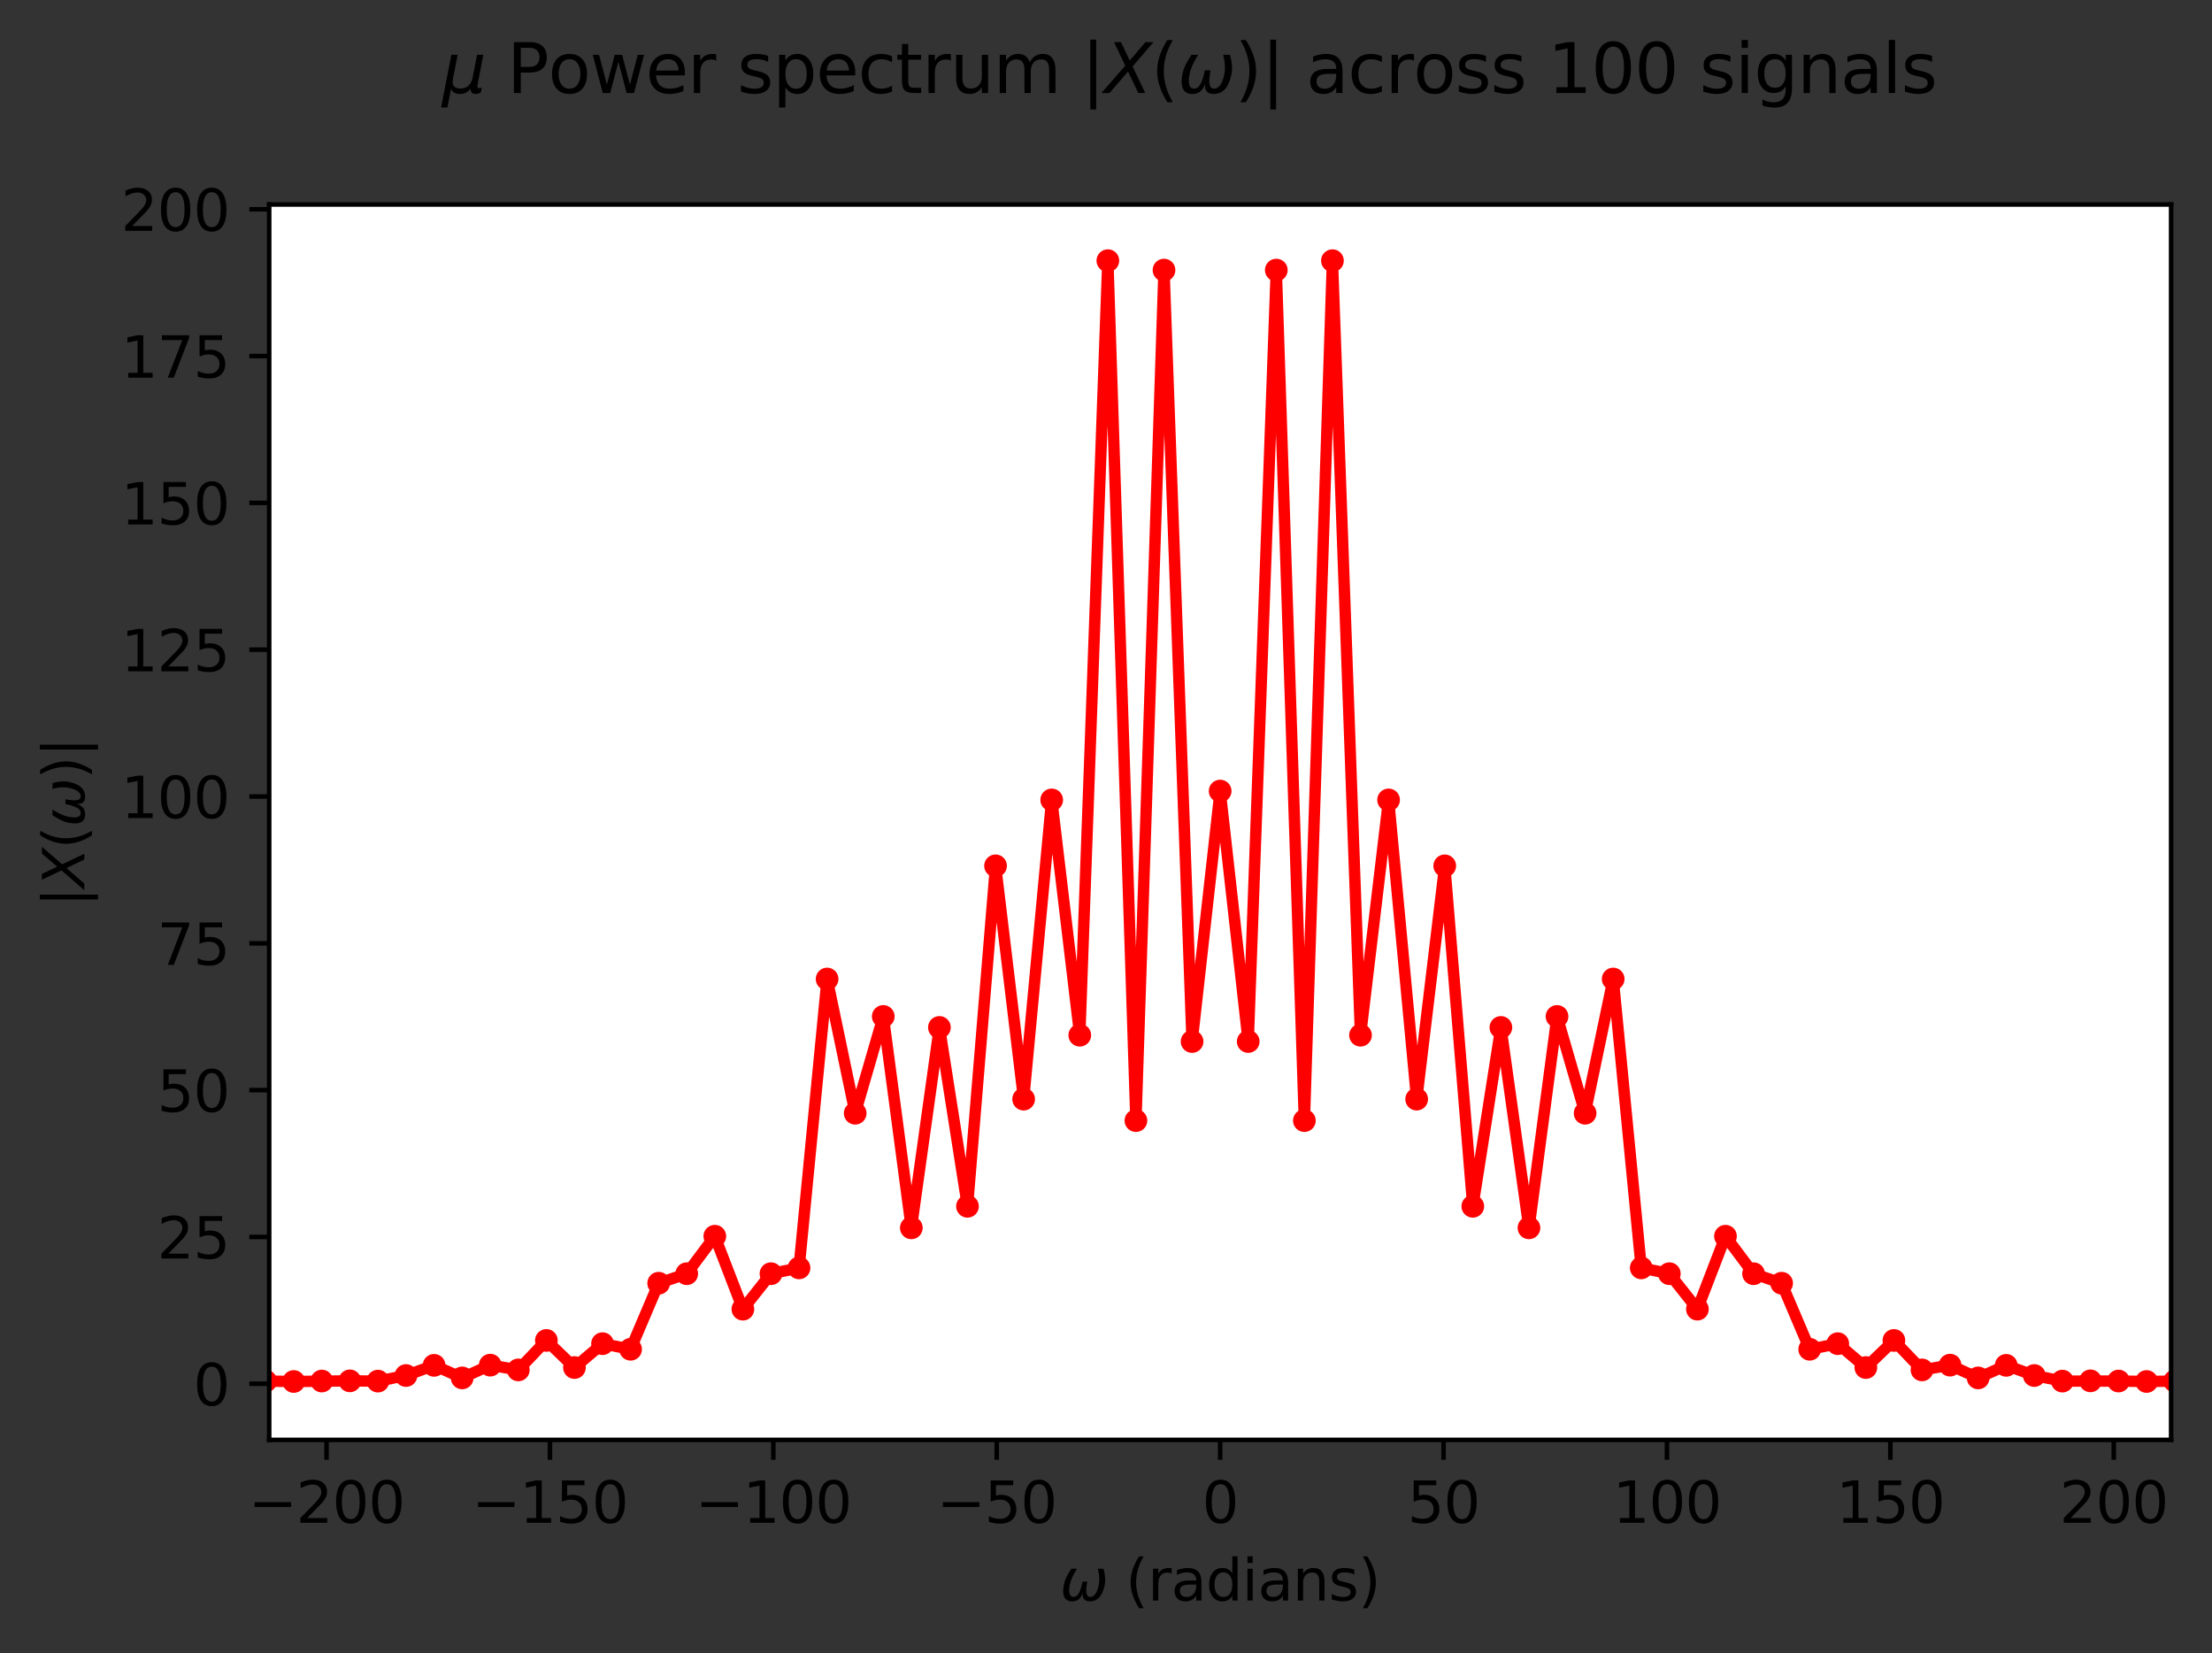 <?xml version="1.0" encoding="utf-8" standalone="no"?>
<!DOCTYPE svg PUBLIC "-//W3C//DTD SVG 1.1//EN"
  "http://www.w3.org/Graphics/SVG/1.1/DTD/svg11.dtd">
<svg xmlns:xlink="http://www.w3.org/1999/xlink" width="389.387pt" height="290.996pt" viewBox="0 0 389.387 290.996" xmlns="http://www.w3.org/2000/svg" version="1.1">
 <rect x="0" y="0" width="389.387" height="290.996" fill="#333333" stroke="none"/>
 <defs>
  <style type="text/css">*{stroke-linejoin: round; stroke-linecap: butt}</style>
 </defs>
 <g id="figure_1">
  <g id="patch_1">
   <path d="M 0 290.996 
L 389.387 290.996 
L 389.387 0 
L 0 0 
L 0 290.996 
z
" style="fill: none"/>
  </g>
  <g id="axes_1">
   <g id="patch_2">
    <path d="M 47.388 253.44 
L 382.188 253.44 
L 382.188 36 
L 47.388 36 
z
" style="fill: #ffffff"/>
   </g>
   <g id="matplotlib.axis_1">
    <g id="xtick_1">
     <g id="line2d_1">
      <defs>
       <path id="m912be8767e" d="M 0 0 
L 0 3.5 
" style="stroke: #000000; stroke-width: 0.8"/>
      </defs>
      <g>
       <use xlink:href="#m912be8767e" x="57.48" y="253.44" style="stroke: #000000; stroke-width: 0.8"/>
      </g>
     </g>
     <g id="text_1">
      <!-- −200 -->
      <g transform="translate(43.747 268.038) scale(0.1 -0.1)">
       <defs>
        <path id="DejaVuSans-2212" d="M 678 2272 
L 4684 2272 
L 4684 1741 
L 678 1741 
L 678 2272 
z
" transform="scale(0.016)"/>
        <path id="DejaVuSans-32" d="M 1228 531 
L 3431 531 
L 3431 0 
L 469 0 
L 469 531 
Q 828 903 1448 1529 
Q 2069 2156 2228 2338 
Q 2531 2678 2651 2914 
Q 2772 3150 2772 3378 
Q 2772 3750 2511 3984 
Q 2250 4219 1831 4219 
Q 1534 4219 1204 4116 
Q 875 4013 500 3803 
L 500 4441 
Q 881 4594 1212 4672 
Q 1544 4750 1819 4750 
Q 2544 4750 2975 4387 
Q 3406 4025 3406 3419 
Q 3406 3131 3298 2873 
Q 3191 2616 2906 2266 
Q 2828 2175 2409 1742 
Q 1991 1309 1228 531 
z
" transform="scale(0.016)"/>
        <path id="DejaVuSans-30" d="M 2034 4250 
Q 1547 4250 1301 3770 
Q 1056 3291 1056 2328 
Q 1056 1369 1301 889 
Q 1547 409 2034 409 
Q 2525 409 2770 889 
Q 3016 1369 3016 2328 
Q 3016 3291 2770 3770 
Q 2525 4250 2034 4250 
z
M 2034 4750 
Q 2819 4750 3233 4129 
Q 3647 3509 3647 2328 
Q 3647 1150 3233 529 
Q 2819 -91 2034 -91 
Q 1250 -91 836 529 
Q 422 1150 422 2328 
Q 422 3509 836 4129 
Q 1250 4750 2034 4750 
z
" transform="scale(0.016)"/>
       </defs>
       <use xlink:href="#DejaVuSans-2212"/>
       <use xlink:href="#DejaVuSans-32" x="83.789"/>
       <use xlink:href="#DejaVuSans-30" x="147.412"/>
       <use xlink:href="#DejaVuSans-30" x="211.035"/>
      </g>
     </g>
    </g>
    <g id="xtick_2">
     <g id="line2d_2">
      <g>
       <use xlink:href="#m912be8767e" x="96.807" y="253.44" style="stroke: #000000; stroke-width: 0.8"/>
      </g>
     </g>
     <g id="text_2">
      <!-- −150 -->
      <g transform="translate(83.073 268.038) scale(0.1 -0.1)">
       <defs>
        <path id="DejaVuSans-31" d="M 794 531 
L 1825 531 
L 1825 4091 
L 703 3866 
L 703 4441 
L 1819 4666 
L 2450 4666 
L 2450 531 
L 3481 531 
L 3481 0 
L 794 0 
L 794 531 
z
" transform="scale(0.016)"/>
        <path id="DejaVuSans-35" d="M 691 4666 
L 3169 4666 
L 3169 4134 
L 1269 4134 
L 1269 2991 
Q 1406 3038 1543 3061 
Q 1681 3084 1819 3084 
Q 2600 3084 3056 2656 
Q 3513 2228 3513 1497 
Q 3513 744 3044 326 
Q 2575 -91 1722 -91 
Q 1428 -91 1123 -41 
Q 819 9 494 109 
L 494 744 
Q 775 591 1075 516 
Q 1375 441 1709 441 
Q 2250 441 2565 725 
Q 2881 1009 2881 1497 
Q 2881 1984 2565 2268 
Q 2250 2553 1709 2553 
Q 1456 2553 1204 2497 
Q 953 2441 691 2322 
L 691 4666 
z
" transform="scale(0.016)"/>
       </defs>
       <use xlink:href="#DejaVuSans-2212"/>
       <use xlink:href="#DejaVuSans-31" x="83.789"/>
       <use xlink:href="#DejaVuSans-35" x="147.412"/>
       <use xlink:href="#DejaVuSans-30" x="211.035"/>
      </g>
     </g>
    </g>
    <g id="xtick_3">
     <g id="line2d_3">
      <g>
       <use xlink:href="#m912be8767e" x="136.134" y="253.44" style="stroke: #000000; stroke-width: 0.8"/>
      </g>
     </g>
     <g id="text_3">
      <!-- −100 -->
      <g transform="translate(122.4 268.038) scale(0.1 -0.1)">
       <use xlink:href="#DejaVuSans-2212"/>
       <use xlink:href="#DejaVuSans-31" x="83.789"/>
       <use xlink:href="#DejaVuSans-30" x="147.412"/>
       <use xlink:href="#DejaVuSans-30" x="211.035"/>
      </g>
     </g>
    </g>
    <g id="xtick_4">
     <g id="line2d_4">
      <g>
       <use xlink:href="#m912be8767e" x="175.461" y="253.44" style="stroke: #000000; stroke-width: 0.8"/>
      </g>
     </g>
     <g id="text_4">
      <!-- −50 -->
      <g transform="translate(164.908 268.038) scale(0.1 -0.1)">
       <use xlink:href="#DejaVuSans-2212"/>
       <use xlink:href="#DejaVuSans-35" x="83.789"/>
       <use xlink:href="#DejaVuSans-30" x="147.412"/>
      </g>
     </g>
    </g>
    <g id="xtick_5">
     <g id="line2d_5">
      <g>
       <use xlink:href="#m912be8767e" x="214.787" y="253.44" style="stroke: #000000; stroke-width: 0.8"/>
      </g>
     </g>
     <g id="text_5">
      <!-- 0 -->
      <g transform="translate(211.606 268.038) scale(0.1 -0.1)">
       <use xlink:href="#DejaVuSans-30"/>
      </g>
     </g>
    </g>
    <g id="xtick_6">
     <g id="line2d_6">
      <g>
       <use xlink:href="#m912be8767e" x="254.114" y="253.44" style="stroke: #000000; stroke-width: 0.8"/>
      </g>
     </g>
     <g id="text_6">
      <!-- 50 -->
      <g transform="translate(247.752 268.038) scale(0.1 -0.1)">
       <use xlink:href="#DejaVuSans-35"/>
       <use xlink:href="#DejaVuSans-30" x="63.623"/>
      </g>
     </g>
    </g>
    <g id="xtick_7">
     <g id="line2d_7">
      <g>
       <use xlink:href="#m912be8767e" x="293.441" y="253.44" style="stroke: #000000; stroke-width: 0.8"/>
      </g>
     </g>
     <g id="text_7">
      <!-- 100 -->
      <g transform="translate(283.897 268.038) scale(0.1 -0.1)">
       <use xlink:href="#DejaVuSans-31"/>
       <use xlink:href="#DejaVuSans-30" x="63.623"/>
       <use xlink:href="#DejaVuSans-30" x="127.246"/>
      </g>
     </g>
    </g>
    <g id="xtick_8">
     <g id="line2d_8">
      <g>
       <use xlink:href="#m912be8767e" x="332.768" y="253.44" style="stroke: #000000; stroke-width: 0.8"/>
      </g>
     </g>
     <g id="text_8">
      <!-- 150 -->
      <g transform="translate(323.224 268.038) scale(0.1 -0.1)">
       <use xlink:href="#DejaVuSans-31"/>
       <use xlink:href="#DejaVuSans-35" x="63.623"/>
       <use xlink:href="#DejaVuSans-30" x="127.246"/>
      </g>
     </g>
    </g>
    <g id="xtick_9">
     <g id="line2d_9">
      <g>
       <use xlink:href="#m912be8767e" x="372.095" y="253.44" style="stroke: #000000; stroke-width: 0.8"/>
      </g>
     </g>
     <g id="text_9">
      <!-- 200 -->
      <g transform="translate(362.551 268.038) scale(0.1 -0.1)">
       <use xlink:href="#DejaVuSans-32"/>
       <use xlink:href="#DejaVuSans-30" x="63.623"/>
       <use xlink:href="#DejaVuSans-30" x="127.246"/>
      </g>
     </g>
    </g>
    <g id="text_10">
     <!-- $\omega$ (radians) -->
     <g transform="translate(186.588 281.717) scale(0.1 -0.1)">
      <defs>
       <path id="DejaVuSans-Oblique-3c9" d="M 1369 -91 
Q 72 -91 434 1766 
Q 575 2500 1256 3500 
L 1875 3500 
Q 1231 2500 1088 1750 
Q 819 397 1519 397 
Q 2166 397 2478 2078 
L 3009 2078 
Q 2669 388 3316 397 
Q 4013 403 4275 1750 
Q 4419 2500 4169 3500 
L 4788 3500 
Q 5075 2500 4934 1766 
Q 4578 -94 3278 -91 
Q 2428 -88 2503 844 
Q 2194 -91 1369 -91 
z
" transform="scale(0.016)"/>
       <path id="DejaVuSans-20" transform="scale(0.016)"/>
       <path id="DejaVuSans-28" d="M 1984 4856 
Q 1566 4138 1362 3434 
Q 1159 2731 1159 2009 
Q 1159 1288 1364 580 
Q 1569 -128 1984 -844 
L 1484 -844 
Q 1016 -109 783 600 
Q 550 1309 550 2009 
Q 550 2706 781 3412 
Q 1013 4119 1484 4856 
L 1984 4856 
z
" transform="scale(0.016)"/>
       <path id="DejaVuSans-72" d="M 2631 2963 
Q 2534 3019 2420 3045 
Q 2306 3072 2169 3072 
Q 1681 3072 1420 2755 
Q 1159 2438 1159 1844 
L 1159 0 
L 581 0 
L 581 3500 
L 1159 3500 
L 1159 2956 
Q 1341 3275 1631 3429 
Q 1922 3584 2338 3584 
Q 2397 3584 2469 3576 
Q 2541 3569 2628 3553 
L 2631 2963 
z
" transform="scale(0.016)"/>
       <path id="DejaVuSans-61" d="M 2194 1759 
Q 1497 1759 1228 1600 
Q 959 1441 959 1056 
Q 959 750 1161 570 
Q 1363 391 1709 391 
Q 2188 391 2477 730 
Q 2766 1069 2766 1631 
L 2766 1759 
L 2194 1759 
z
M 3341 1997 
L 3341 0 
L 2766 0 
L 2766 531 
Q 2569 213 2275 61 
Q 1981 -91 1556 -91 
Q 1019 -91 701 211 
Q 384 513 384 1019 
Q 384 1609 779 1909 
Q 1175 2209 1959 2209 
L 2766 2209 
L 2766 2266 
Q 2766 2663 2505 2880 
Q 2244 3097 1772 3097 
Q 1472 3097 1187 3025 
Q 903 2953 641 2809 
L 641 3341 
Q 956 3463 1253 3523 
Q 1550 3584 1831 3584 
Q 2591 3584 2966 3190 
Q 3341 2797 3341 1997 
z
" transform="scale(0.016)"/>
       <path id="DejaVuSans-64" d="M 2906 2969 
L 2906 4863 
L 3481 4863 
L 3481 0 
L 2906 0 
L 2906 525 
Q 2725 213 2448 61 
Q 2172 -91 1784 -91 
Q 1150 -91 751 415 
Q 353 922 353 1747 
Q 353 2572 751 3078 
Q 1150 3584 1784 3584 
Q 2172 3584 2448 3432 
Q 2725 3281 2906 2969 
z
M 947 1747 
Q 947 1113 1208 752 
Q 1469 391 1925 391 
Q 2381 391 2643 752 
Q 2906 1113 2906 1747 
Q 2906 2381 2643 2742 
Q 2381 3103 1925 3103 
Q 1469 3103 1208 2742 
Q 947 2381 947 1747 
z
" transform="scale(0.016)"/>
       <path id="DejaVuSans-69" d="M 603 3500 
L 1178 3500 
L 1178 0 
L 603 0 
L 603 3500 
z
M 603 4863 
L 1178 4863 
L 1178 4134 
L 603 4134 
L 603 4863 
z
" transform="scale(0.016)"/>
       <path id="DejaVuSans-6e" d="M 3513 2113 
L 3513 0 
L 2938 0 
L 2938 2094 
Q 2938 2591 2744 2837 
Q 2550 3084 2163 3084 
Q 1697 3084 1428 2787 
Q 1159 2491 1159 1978 
L 1159 0 
L 581 0 
L 581 3500 
L 1159 3500 
L 1159 2956 
Q 1366 3272 1645 3428 
Q 1925 3584 2291 3584 
Q 2894 3584 3203 3211 
Q 3513 2838 3513 2113 
z
" transform="scale(0.016)"/>
       <path id="DejaVuSans-73" d="M 2834 3397 
L 2834 2853 
Q 2591 2978 2328 3040 
Q 2066 3103 1784 3103 
Q 1356 3103 1142 2972 
Q 928 2841 928 2578 
Q 928 2378 1081 2264 
Q 1234 2150 1697 2047 
L 1894 2003 
Q 2506 1872 2764 1633 
Q 3022 1394 3022 966 
Q 3022 478 2636 193 
Q 2250 -91 1575 -91 
Q 1294 -91 989 -36 
Q 684 19 347 128 
L 347 722 
Q 666 556 975 473 
Q 1284 391 1588 391 
Q 1994 391 2212 530 
Q 2431 669 2431 922 
Q 2431 1156 2273 1281 
Q 2116 1406 1581 1522 
L 1381 1569 
Q 847 1681 609 1914 
Q 372 2147 372 2553 
Q 372 3047 722 3315 
Q 1072 3584 1716 3584 
Q 2034 3584 2315 3537 
Q 2597 3491 2834 3397 
z
" transform="scale(0.016)"/>
       <path id="DejaVuSans-29" d="M 513 4856 
L 1013 4856 
Q 1481 4119 1714 3412 
Q 1947 2706 1947 2009 
Q 1947 1309 1714 600 
Q 1481 -109 1013 -844 
L 513 -844 
Q 928 -128 1133 580 
Q 1338 1288 1338 2009 
Q 1338 2731 1133 3434 
Q 928 4138 513 4856 
z
" transform="scale(0.016)"/>
      </defs>
      <use xlink:href="#DejaVuSans-Oblique-3c9" transform="translate(0 0.016)"/>
      <use xlink:href="#DejaVuSans-20" transform="translate(83.74 0.016)"/>
      <use xlink:href="#DejaVuSans-28" transform="translate(115.527 0.016)"/>
      <use xlink:href="#DejaVuSans-72" transform="translate(154.541 0.016)"/>
      <use xlink:href="#DejaVuSans-61" transform="translate(195.654 0.016)"/>
      <use xlink:href="#DejaVuSans-64" transform="translate(256.934 0.016)"/>
      <use xlink:href="#DejaVuSans-69" transform="translate(320.41 0.016)"/>
      <use xlink:href="#DejaVuSans-61" transform="translate(348.193 0.016)"/>
      <use xlink:href="#DejaVuSans-6e" transform="translate(409.473 0.016)"/>
      <use xlink:href="#DejaVuSans-73" transform="translate(472.852 0.016)"/>
      <use xlink:href="#DejaVuSans-29" transform="translate(524.951 0.016)"/>
     </g>
    </g>
   </g>
   <g id="matplotlib.axis_2">
    <g id="ytick_1">
     <g id="line2d_10">
      <defs>
       <path id="m20b4e86335" d="M 0 0 
L -3.5 0 
" style="stroke: #000000; stroke-width: 0.8"/>
      </defs>
      <g>
       <use xlink:href="#m20b4e86335" x="47.388" y="243.556" style="stroke: #000000; stroke-width: 0.8"/>
      </g>
     </g>
     <g id="text_11">
      <!-- 0 -->
      <g transform="translate(34.025 247.356) scale(0.1 -0.1)">
       <use xlink:href="#DejaVuSans-30"/>
      </g>
     </g>
    </g>
    <g id="ytick_2">
     <g id="line2d_11">
      <g>
       <use xlink:href="#m20b4e86335" x="47.388" y="217.716" style="stroke: #000000; stroke-width: 0.8"/>
      </g>
     </g>
     <g id="text_12">
      <!-- 25 -->
      <g transform="translate(27.663 221.515) scale(0.1 -0.1)">
       <use xlink:href="#DejaVuSans-32"/>
       <use xlink:href="#DejaVuSans-35" x="63.623"/>
      </g>
     </g>
    </g>
    <g id="ytick_3">
     <g id="line2d_12">
      <g>
       <use xlink:href="#m20b4e86335" x="47.388" y="191.875" style="stroke: #000000; stroke-width: 0.8"/>
      </g>
     </g>
     <g id="text_13">
      <!-- 50 -->
      <g transform="translate(27.663 195.675) scale(0.1 -0.1)">
       <use xlink:href="#DejaVuSans-35"/>
       <use xlink:href="#DejaVuSans-30" x="63.623"/>
      </g>
     </g>
    </g>
    <g id="ytick_4">
     <g id="line2d_13">
      <g>
       <use xlink:href="#m20b4e86335" x="47.388" y="166.035" style="stroke: #000000; stroke-width: 0.8"/>
      </g>
     </g>
     <g id="text_14">
      <!-- 75 -->
      <g transform="translate(27.663 169.834) scale(0.1 -0.1)">
       <defs>
        <path id="DejaVuSans-37" d="M 525 4666 
L 3525 4666 
L 3525 4397 
L 1831 0 
L 1172 0 
L 2766 4134 
L 525 4134 
L 525 4666 
z
" transform="scale(0.016)"/>
       </defs>
       <use xlink:href="#DejaVuSans-37"/>
       <use xlink:href="#DejaVuSans-35" x="63.623"/>
      </g>
     </g>
    </g>
    <g id="ytick_5">
     <g id="line2d_14">
      <g>
       <use xlink:href="#m20b4e86335" x="47.388" y="140.194" style="stroke: #000000; stroke-width: 0.8"/>
      </g>
     </g>
     <g id="text_15">
      <!-- 100 -->
      <g transform="translate(21.3 143.994) scale(0.1 -0.1)">
       <use xlink:href="#DejaVuSans-31"/>
       <use xlink:href="#DejaVuSans-30" x="63.623"/>
       <use xlink:href="#DejaVuSans-30" x="127.246"/>
      </g>
     </g>
    </g>
    <g id="ytick_6">
     <g id="line2d_15">
      <g>
       <use xlink:href="#m20b4e86335" x="47.388" y="114.354" style="stroke: #000000; stroke-width: 0.8"/>
      </g>
     </g>
     <g id="text_16">
      <!-- 125 -->
      <g transform="translate(21.3 118.153) scale(0.1 -0.1)">
       <use xlink:href="#DejaVuSans-31"/>
       <use xlink:href="#DejaVuSans-32" x="63.623"/>
       <use xlink:href="#DejaVuSans-35" x="127.246"/>
      </g>
     </g>
    </g>
    <g id="ytick_7">
     <g id="line2d_16">
      <g>
       <use xlink:href="#m20b4e86335" x="47.388" y="88.513" style="stroke: #000000; stroke-width: 0.8"/>
      </g>
     </g>
     <g id="text_17">
      <!-- 150 -->
      <g transform="translate(21.3 92.313) scale(0.1 -0.1)">
       <use xlink:href="#DejaVuSans-31"/>
       <use xlink:href="#DejaVuSans-35" x="63.623"/>
       <use xlink:href="#DejaVuSans-30" x="127.246"/>
      </g>
     </g>
    </g>
    <g id="ytick_8">
     <g id="line2d_17">
      <g>
       <use xlink:href="#m20b4e86335" x="47.388" y="62.673" style="stroke: #000000; stroke-width: 0.8"/>
      </g>
     </g>
     <g id="text_18">
      <!-- 175 -->
      <g transform="translate(21.3 66.472) scale(0.1 -0.1)">
       <use xlink:href="#DejaVuSans-31"/>
       <use xlink:href="#DejaVuSans-37" x="63.623"/>
       <use xlink:href="#DejaVuSans-35" x="127.246"/>
      </g>
     </g>
    </g>
    <g id="ytick_9">
     <g id="line2d_18">
      <g>
       <use xlink:href="#m20b4e86335" x="47.388" y="36.832" style="stroke: #000000; stroke-width: 0.8"/>
      </g>
     </g>
     <g id="text_19">
      <!-- 200 -->
      <g transform="translate(21.3 40.632) scale(0.1 -0.1)">
       <use xlink:href="#DejaVuSans-32"/>
       <use xlink:href="#DejaVuSans-30" x="63.623"/>
       <use xlink:href="#DejaVuSans-30" x="127.246"/>
      </g>
     </g>
    </g>
    <g id="text_20">
     <!-- $|X(\omega)|$ -->
     <g transform="translate(14.9 159.62) rotate(-90) scale(0.1 -0.1)">
      <defs>
       <path id="DejaVuSans-7c" d="M 1344 4891 
L 1344 -1509 
L 813 -1509 
L 813 4891 
L 1344 4891 
z
" transform="scale(0.016)"/>
       <path id="DejaVuSans-Oblique-58" d="M 878 4666 
L 1516 4666 
L 2316 2981 
L 3763 4666 
L 4500 4666 
L 2578 2438 
L 3738 0 
L 3103 0 
L 2163 1966 
L 459 0 
L -275 0 
L 1906 2509 
L 878 4666 
z
" transform="scale(0.016)"/>
      </defs>
      <use xlink:href="#DejaVuSans-7c" transform="translate(0 0.578)"/>
      <use xlink:href="#DejaVuSans-Oblique-58" transform="translate(33.691 0.578)"/>
      <use xlink:href="#DejaVuSans-28" transform="translate(102.197 0.578)"/>
      <use xlink:href="#DejaVuSans-Oblique-3c9" transform="translate(141.211 0.578)"/>
      <use xlink:href="#DejaVuSans-29" transform="translate(224.951 0.578)"/>
      <use xlink:href="#DejaVuSans-7c" transform="translate(263.965 0.578)"/>
     </g>
    </g>
   </g>
   <g id="line2d_19">
    <path d="M -1 243.552 
L 36.877 243.516 
L 46.761 243.088 
L 51.703 243.162 
L 61.587 243.049 
L 66.529 243.094 
L 71.471 242.11 
L 76.413 240.32 
L 81.355 242.531 
L 86.297 240.285 
L 91.239 241.121 
L 96.181 235.937 
L 101.123 240.704 
L 106.065 236.504 
L 111.006 237.488 
L 115.948 225.865 
L 120.89 224.189 
L 125.832 217.593 
L 130.774 230.43 
L 135.716 224.187 
L 140.658 223.166 
L 145.6 172.318 
L 150.542 195.944 
L 155.484 178.907 
L 160.426 216.117 
L 165.368 180.844 
L 170.31 212.326 
L 175.252 152.4 
L 180.194 193.462 
L 185.136 140.795 
L 190.078 182.211 
L 195.02 45.884 
L 199.962 197.242 
L 204.904 47.539 
L 209.846 183.32 
L 214.787 139.238 
L 219.729 183.32 
L 224.671 47.539 
L 229.613 197.242 
L 234.555 45.884 
L 239.497 182.211 
L 244.439 140.795 
L 249.381 193.462 
L 254.323 152.4 
L 259.265 212.326 
L 264.207 180.844 
L 269.149 216.117 
L 274.091 178.907 
L 279.033 195.944 
L 283.975 172.318 
L 288.917 223.166 
L 293.859 224.187 
L 298.801 230.43 
L 303.743 217.593 
L 308.685 224.189 
L 313.627 225.865 
L 318.569 237.488 
L 323.51 236.504 
L 328.452 240.704 
L 333.394 235.937 
L 338.336 241.121 
L 343.278 240.285 
L 348.22 242.531 
L 353.162 240.32 
L 358.104 242.11 
L 363.046 243.094 
L 372.93 243.082 
L 377.872 243.162 
L 382.814 243.088 
L 390.387 243.405 
L 390.387 243.405 
" clip-path="url(#pdd99c72618)" style="fill: none; stroke: #ff0000; stroke-width: 2; stroke-linecap: square"/>
    <defs>
     <path id="m6f651cf6a9" d="M 0 1.5 
C 0.398 1.5 0.779 1.342 1.061 1.061 
C 1.342 0.779 1.5 0.398 1.5 0 
C 1.5 -0.398 1.342 -0.779 1.061 -1.061 
C 0.779 -1.342 0.398 -1.5 0 -1.5 
C -0.398 -1.5 -0.779 -1.342 -1.061 -1.061 
C -1.342 -0.779 -1.5 -0.398 -1.5 0 
C -1.5 0.398 -1.342 0.779 -1.061 1.061 
C -0.779 1.342 -0.398 1.5 0 1.5 
z
" style="stroke: #ff0000"/>
    </defs>
    <g clip-path="url(#pdd99c72618)">
     <use xlink:href="#m6f651cf6a9" x="-1" y="243.552" style="fill: #ff0000; stroke: #ff0000"/>
     <use xlink:href="#m6f651cf6a9" x="2.283" y="243.547" style="fill: #ff0000; stroke: #ff0000"/>
     <use xlink:href="#m6f651cf6a9" x="7.225" y="243.547" style="fill: #ff0000; stroke: #ff0000"/>
     <use xlink:href="#m6f651cf6a9" x="12.167" y="243.537" style="fill: #ff0000; stroke: #ff0000"/>
     <use xlink:href="#m6f651cf6a9" x="17.109" y="243.511" style="fill: #ff0000; stroke: #ff0000"/>
     <use xlink:href="#m6f651cf6a9" x="22.051" y="243.481" style="fill: #ff0000; stroke: #ff0000"/>
     <use xlink:href="#m6f651cf6a9" x="26.993" y="243.519" style="fill: #ff0000; stroke: #ff0000"/>
     <use xlink:href="#m6f651cf6a9" x="31.935" y="243.413" style="fill: #ff0000; stroke: #ff0000"/>
     <use xlink:href="#m6f651cf6a9" x="36.877" y="243.516" style="fill: #ff0000; stroke: #ff0000"/>
     <use xlink:href="#m6f651cf6a9" x="41.819" y="243.278" style="fill: #ff0000; stroke: #ff0000"/>
     <use xlink:href="#m6f651cf6a9" x="46.761" y="243.088" style="fill: #ff0000; stroke: #ff0000"/>
     <use xlink:href="#m6f651cf6a9" x="51.703" y="243.162" style="fill: #ff0000; stroke: #ff0000"/>
     <use xlink:href="#m6f651cf6a9" x="56.645" y="243.082" style="fill: #ff0000; stroke: #ff0000"/>
     <use xlink:href="#m6f651cf6a9" x="61.587" y="243.049" style="fill: #ff0000; stroke: #ff0000"/>
     <use xlink:href="#m6f651cf6a9" x="66.529" y="243.094" style="fill: #ff0000; stroke: #ff0000"/>
     <use xlink:href="#m6f651cf6a9" x="71.471" y="242.11" style="fill: #ff0000; stroke: #ff0000"/>
     <use xlink:href="#m6f651cf6a9" x="76.413" y="240.32" style="fill: #ff0000; stroke: #ff0000"/>
     <use xlink:href="#m6f651cf6a9" x="81.355" y="242.531" style="fill: #ff0000; stroke: #ff0000"/>
     <use xlink:href="#m6f651cf6a9" x="86.297" y="240.285" style="fill: #ff0000; stroke: #ff0000"/>
     <use xlink:href="#m6f651cf6a9" x="91.239" y="241.121" style="fill: #ff0000; stroke: #ff0000"/>
     <use xlink:href="#m6f651cf6a9" x="96.181" y="235.937" style="fill: #ff0000; stroke: #ff0000"/>
     <use xlink:href="#m6f651cf6a9" x="101.123" y="240.704" style="fill: #ff0000; stroke: #ff0000"/>
     <use xlink:href="#m6f651cf6a9" x="106.065" y="236.504" style="fill: #ff0000; stroke: #ff0000"/>
     <use xlink:href="#m6f651cf6a9" x="111.006" y="237.488" style="fill: #ff0000; stroke: #ff0000"/>
     <use xlink:href="#m6f651cf6a9" x="115.948" y="225.865" style="fill: #ff0000; stroke: #ff0000"/>
     <use xlink:href="#m6f651cf6a9" x="120.89" y="224.189" style="fill: #ff0000; stroke: #ff0000"/>
     <use xlink:href="#m6f651cf6a9" x="125.832" y="217.593" style="fill: #ff0000; stroke: #ff0000"/>
     <use xlink:href="#m6f651cf6a9" x="130.774" y="230.43" style="fill: #ff0000; stroke: #ff0000"/>
     <use xlink:href="#m6f651cf6a9" x="135.716" y="224.187" style="fill: #ff0000; stroke: #ff0000"/>
     <use xlink:href="#m6f651cf6a9" x="140.658" y="223.166" style="fill: #ff0000; stroke: #ff0000"/>
     <use xlink:href="#m6f651cf6a9" x="145.6" y="172.318" style="fill: #ff0000; stroke: #ff0000"/>
     <use xlink:href="#m6f651cf6a9" x="150.542" y="195.944" style="fill: #ff0000; stroke: #ff0000"/>
     <use xlink:href="#m6f651cf6a9" x="155.484" y="178.907" style="fill: #ff0000; stroke: #ff0000"/>
     <use xlink:href="#m6f651cf6a9" x="160.426" y="216.117" style="fill: #ff0000; stroke: #ff0000"/>
     <use xlink:href="#m6f651cf6a9" x="165.368" y="180.844" style="fill: #ff0000; stroke: #ff0000"/>
     <use xlink:href="#m6f651cf6a9" x="170.31" y="212.326" style="fill: #ff0000; stroke: #ff0000"/>
     <use xlink:href="#m6f651cf6a9" x="175.252" y="152.4" style="fill: #ff0000; stroke: #ff0000"/>
     <use xlink:href="#m6f651cf6a9" x="180.194" y="193.462" style="fill: #ff0000; stroke: #ff0000"/>
     <use xlink:href="#m6f651cf6a9" x="185.136" y="140.795" style="fill: #ff0000; stroke: #ff0000"/>
     <use xlink:href="#m6f651cf6a9" x="190.078" y="182.211" style="fill: #ff0000; stroke: #ff0000"/>
     <use xlink:href="#m6f651cf6a9" x="195.02" y="45.884" style="fill: #ff0000; stroke: #ff0000"/>
     <use xlink:href="#m6f651cf6a9" x="199.962" y="197.242" style="fill: #ff0000; stroke: #ff0000"/>
     <use xlink:href="#m6f651cf6a9" x="204.904" y="47.539" style="fill: #ff0000; stroke: #ff0000"/>
     <use xlink:href="#m6f651cf6a9" x="209.846" y="183.32" style="fill: #ff0000; stroke: #ff0000"/>
     <use xlink:href="#m6f651cf6a9" x="214.787" y="139.238" style="fill: #ff0000; stroke: #ff0000"/>
     <use xlink:href="#m6f651cf6a9" x="219.729" y="183.32" style="fill: #ff0000; stroke: #ff0000"/>
     <use xlink:href="#m6f651cf6a9" x="224.671" y="47.539" style="fill: #ff0000; stroke: #ff0000"/>
     <use xlink:href="#m6f651cf6a9" x="229.613" y="197.242" style="fill: #ff0000; stroke: #ff0000"/>
     <use xlink:href="#m6f651cf6a9" x="234.555" y="45.884" style="fill: #ff0000; stroke: #ff0000"/>
     <use xlink:href="#m6f651cf6a9" x="239.497" y="182.211" style="fill: #ff0000; stroke: #ff0000"/>
     <use xlink:href="#m6f651cf6a9" x="244.439" y="140.795" style="fill: #ff0000; stroke: #ff0000"/>
     <use xlink:href="#m6f651cf6a9" x="249.381" y="193.462" style="fill: #ff0000; stroke: #ff0000"/>
     <use xlink:href="#m6f651cf6a9" x="254.323" y="152.4" style="fill: #ff0000; stroke: #ff0000"/>
     <use xlink:href="#m6f651cf6a9" x="259.265" y="212.326" style="fill: #ff0000; stroke: #ff0000"/>
     <use xlink:href="#m6f651cf6a9" x="264.207" y="180.844" style="fill: #ff0000; stroke: #ff0000"/>
     <use xlink:href="#m6f651cf6a9" x="269.149" y="216.117" style="fill: #ff0000; stroke: #ff0000"/>
     <use xlink:href="#m6f651cf6a9" x="274.091" y="178.907" style="fill: #ff0000; stroke: #ff0000"/>
     <use xlink:href="#m6f651cf6a9" x="279.033" y="195.944" style="fill: #ff0000; stroke: #ff0000"/>
     <use xlink:href="#m6f651cf6a9" x="283.975" y="172.318" style="fill: #ff0000; stroke: #ff0000"/>
     <use xlink:href="#m6f651cf6a9" x="288.917" y="223.166" style="fill: #ff0000; stroke: #ff0000"/>
     <use xlink:href="#m6f651cf6a9" x="293.859" y="224.187" style="fill: #ff0000; stroke: #ff0000"/>
     <use xlink:href="#m6f651cf6a9" x="298.801" y="230.43" style="fill: #ff0000; stroke: #ff0000"/>
     <use xlink:href="#m6f651cf6a9" x="303.743" y="217.593" style="fill: #ff0000; stroke: #ff0000"/>
     <use xlink:href="#m6f651cf6a9" x="308.685" y="224.189" style="fill: #ff0000; stroke: #ff0000"/>
     <use xlink:href="#m6f651cf6a9" x="313.627" y="225.865" style="fill: #ff0000; stroke: #ff0000"/>
     <use xlink:href="#m6f651cf6a9" x="318.569" y="237.488" style="fill: #ff0000; stroke: #ff0000"/>
     <use xlink:href="#m6f651cf6a9" x="323.51" y="236.504" style="fill: #ff0000; stroke: #ff0000"/>
     <use xlink:href="#m6f651cf6a9" x="328.452" y="240.704" style="fill: #ff0000; stroke: #ff0000"/>
     <use xlink:href="#m6f651cf6a9" x="333.394" y="235.937" style="fill: #ff0000; stroke: #ff0000"/>
     <use xlink:href="#m6f651cf6a9" x="338.336" y="241.121" style="fill: #ff0000; stroke: #ff0000"/>
     <use xlink:href="#m6f651cf6a9" x="343.278" y="240.285" style="fill: #ff0000; stroke: #ff0000"/>
     <use xlink:href="#m6f651cf6a9" x="348.22" y="242.531" style="fill: #ff0000; stroke: #ff0000"/>
     <use xlink:href="#m6f651cf6a9" x="353.162" y="240.32" style="fill: #ff0000; stroke: #ff0000"/>
     <use xlink:href="#m6f651cf6a9" x="358.104" y="242.11" style="fill: #ff0000; stroke: #ff0000"/>
     <use xlink:href="#m6f651cf6a9" x="363.046" y="243.094" style="fill: #ff0000; stroke: #ff0000"/>
     <use xlink:href="#m6f651cf6a9" x="367.988" y="243.049" style="fill: #ff0000; stroke: #ff0000"/>
     <use xlink:href="#m6f651cf6a9" x="372.93" y="243.082" style="fill: #ff0000; stroke: #ff0000"/>
     <use xlink:href="#m6f651cf6a9" x="377.872" y="243.162" style="fill: #ff0000; stroke: #ff0000"/>
     <use xlink:href="#m6f651cf6a9" x="382.814" y="243.088" style="fill: #ff0000; stroke: #ff0000"/>
     <use xlink:href="#m6f651cf6a9" x="387.756" y="243.278" style="fill: #ff0000; stroke: #ff0000"/>
     <use xlink:href="#m6f651cf6a9" x="392.698" y="243.516" style="fill: #ff0000; stroke: #ff0000"/>
     <use xlink:href="#m6f651cf6a9" x="397.64" y="243.413" style="fill: #ff0000; stroke: #ff0000"/>
     <use xlink:href="#m6f651cf6a9" x="402.582" y="243.519" style="fill: #ff0000; stroke: #ff0000"/>
     <use xlink:href="#m6f651cf6a9" x="407.524" y="243.481" style="fill: #ff0000; stroke: #ff0000"/>
     <use xlink:href="#m6f651cf6a9" x="412.466" y="243.511" style="fill: #ff0000; stroke: #ff0000"/>
     <use xlink:href="#m6f651cf6a9" x="417.408" y="243.537" style="fill: #ff0000; stroke: #ff0000"/>
     <use xlink:href="#m6f651cf6a9" x="422.35" y="243.547" style="fill: #ff0000; stroke: #ff0000"/>
     <use xlink:href="#m6f651cf6a9" x="427.292" y="243.547" style="fill: #ff0000; stroke: #ff0000"/>
     <use xlink:href="#m6f651cf6a9" x="432.233" y="243.555" style="fill: #ff0000; stroke: #ff0000"/>
     <use xlink:href="#m6f651cf6a9" x="437.175" y="243.553" style="fill: #ff0000; stroke: #ff0000"/>
     <use xlink:href="#m6f651cf6a9" x="442.117" y="243.554" style="fill: #ff0000; stroke: #ff0000"/>
     <use xlink:href="#m6f651cf6a9" x="447.059" y="243.555" style="fill: #ff0000; stroke: #ff0000"/>
     <use xlink:href="#m6f651cf6a9" x="452.001" y="243.556" style="fill: #ff0000; stroke: #ff0000"/>
     <use xlink:href="#m6f651cf6a9" x="456.943" y="243.556" style="fill: #ff0000; stroke: #ff0000"/>
     <use xlink:href="#m6f651cf6a9" x="461.885" y="243.556" style="fill: #ff0000; stroke: #ff0000"/>
     <use xlink:href="#m6f651cf6a9" x="466.827" y="243.556" style="fill: #ff0000; stroke: #ff0000"/>
     <use xlink:href="#m6f651cf6a9" x="471.769" y="243.556" style="fill: #ff0000; stroke: #ff0000"/>
     <use xlink:href="#m6f651cf6a9" x="476.711" y="243.556" style="fill: #ff0000; stroke: #ff0000"/>
     <use xlink:href="#m6f651cf6a9" x="481.653" y="243.556" style="fill: #ff0000; stroke: #ff0000"/>
     <use xlink:href="#m6f651cf6a9" x="486.595" y="243.556" style="fill: #ff0000; stroke: #ff0000"/>
     <use xlink:href="#m6f651cf6a9" x="491.537" y="243.556" style="fill: #ff0000; stroke: #ff0000"/>
     <use xlink:href="#m6f651cf6a9" x="496.479" y="243.556" style="fill: #ff0000; stroke: #ff0000"/>
     <use xlink:href="#m6f651cf6a9" x="501.421" y="243.556" style="fill: #ff0000; stroke: #ff0000"/>
     <use xlink:href="#m6f651cf6a9" x="506.363" y="243.556" style="fill: #ff0000; stroke: #ff0000"/>
     <use xlink:href="#m6f651cf6a9" x="511.305" y="243.556" style="fill: #ff0000; stroke: #ff0000"/>
     <use xlink:href="#m6f651cf6a9" x="516.247" y="243.556" style="fill: #ff0000; stroke: #ff0000"/>
     <use xlink:href="#m6f651cf6a9" x="521.189" y="243.556" style="fill: #ff0000; stroke: #ff0000"/>
     <use xlink:href="#m6f651cf6a9" x="526.131" y="243.556" style="fill: #ff0000; stroke: #ff0000"/>
     <use xlink:href="#m6f651cf6a9" x="531.073" y="243.556" style="fill: #ff0000; stroke: #ff0000"/>
     <use xlink:href="#m6f651cf6a9" x="536.015" y="243.556" style="fill: #ff0000; stroke: #ff0000"/>
     <use xlink:href="#m6f651cf6a9" x="540.956" y="243.556" style="fill: #ff0000; stroke: #ff0000"/>
     <use xlink:href="#m6f651cf6a9" x="545.898" y="243.556" style="fill: #ff0000; stroke: #ff0000"/>
     <use xlink:href="#m6f651cf6a9" x="550.84" y="243.556" style="fill: #ff0000; stroke: #ff0000"/>
     <use xlink:href="#m6f651cf6a9" x="555.782" y="243.556" style="fill: #ff0000; stroke: #ff0000"/>
     <use xlink:href="#m6f651cf6a9" x="560.724" y="243.556" style="fill: #ff0000; stroke: #ff0000"/>
     <use xlink:href="#m6f651cf6a9" x="565.666" y="243.556" style="fill: #ff0000; stroke: #ff0000"/>
     <use xlink:href="#m6f651cf6a9" x="570.608" y="243.556" style="fill: #ff0000; stroke: #ff0000"/>
     <use xlink:href="#m6f651cf6a9" x="575.55" y="243.556" style="fill: #ff0000; stroke: #ff0000"/>
     <use xlink:href="#m6f651cf6a9" x="580.492" y="243.556" style="fill: #ff0000; stroke: #ff0000"/>
     <use xlink:href="#m6f651cf6a9" x="585.434" y="243.556" style="fill: #ff0000; stroke: #ff0000"/>
     <use xlink:href="#m6f651cf6a9" x="590.376" y="243.556" style="fill: #ff0000; stroke: #ff0000"/>
     <use xlink:href="#m6f651cf6a9" x="595.318" y="243.556" style="fill: #ff0000; stroke: #ff0000"/>
     <use xlink:href="#m6f651cf6a9" x="600.26" y="243.556" style="fill: #ff0000; stroke: #ff0000"/>
     <use xlink:href="#m6f651cf6a9" x="605.202" y="243.556" style="fill: #ff0000; stroke: #ff0000"/>
     <use xlink:href="#m6f651cf6a9" x="610.144" y="243.556" style="fill: #ff0000; stroke: #ff0000"/>
     <use xlink:href="#m6f651cf6a9" x="615.086" y="243.556" style="fill: #ff0000; stroke: #ff0000"/>
     <use xlink:href="#m6f651cf6a9" x="620.028" y="243.556" style="fill: #ff0000; stroke: #ff0000"/>
     <use xlink:href="#m6f651cf6a9" x="624.97" y="243.556" style="fill: #ff0000; stroke: #ff0000"/>
     <use xlink:href="#m6f651cf6a9" x="629.912" y="243.556" style="fill: #ff0000; stroke: #ff0000"/>
     <use xlink:href="#m6f651cf6a9" x="634.854" y="243.556" style="fill: #ff0000; stroke: #ff0000"/>
     <use xlink:href="#m6f651cf6a9" x="639.796" y="243.556" style="fill: #ff0000; stroke: #ff0000"/>
     <use xlink:href="#m6f651cf6a9" x="644.737" y="243.556" style="fill: #ff0000; stroke: #ff0000"/>
     <use xlink:href="#m6f651cf6a9" x="649.679" y="243.556" style="fill: #ff0000; stroke: #ff0000"/>
     <use xlink:href="#m6f651cf6a9" x="654.621" y="243.556" style="fill: #ff0000; stroke: #ff0000"/>
     <use xlink:href="#m6f651cf6a9" x="659.563" y="243.556" style="fill: #ff0000; stroke: #ff0000"/>
     <use xlink:href="#m6f651cf6a9" x="664.505" y="243.556" style="fill: #ff0000; stroke: #ff0000"/>
     <use xlink:href="#m6f651cf6a9" x="669.447" y="243.556" style="fill: #ff0000; stroke: #ff0000"/>
     <use xlink:href="#m6f651cf6a9" x="674.389" y="243.556" style="fill: #ff0000; stroke: #ff0000"/>
     <use xlink:href="#m6f651cf6a9" x="679.331" y="243.556" style="fill: #ff0000; stroke: #ff0000"/>
     <use xlink:href="#m6f651cf6a9" x="684.273" y="243.556" style="fill: #ff0000; stroke: #ff0000"/>
     <use xlink:href="#m6f651cf6a9" x="689.215" y="243.556" style="fill: #ff0000; stroke: #ff0000"/>
     <use xlink:href="#m6f651cf6a9" x="694.157" y="243.556" style="fill: #ff0000; stroke: #ff0000"/>
     <use xlink:href="#m6f651cf6a9" x="699.099" y="243.556" style="fill: #ff0000; stroke: #ff0000"/>
     <use xlink:href="#m6f651cf6a9" x="704.041" y="243.556" style="fill: #ff0000; stroke: #ff0000"/>
     <use xlink:href="#m6f651cf6a9" x="708.983" y="243.556" style="fill: #ff0000; stroke: #ff0000"/>
     <use xlink:href="#m6f651cf6a9" x="713.925" y="243.556" style="fill: #ff0000; stroke: #ff0000"/>
     <use xlink:href="#m6f651cf6a9" x="718.867" y="243.556" style="fill: #ff0000; stroke: #ff0000"/>
     <use xlink:href="#m6f651cf6a9" x="723.809" y="243.556" style="fill: #ff0000; stroke: #ff0000"/>
     <use xlink:href="#m6f651cf6a9" x="728.751" y="243.556" style="fill: #ff0000; stroke: #ff0000"/>
     <use xlink:href="#m6f651cf6a9" x="733.693" y="243.556" style="fill: #ff0000; stroke: #ff0000"/>
     <use xlink:href="#m6f651cf6a9" x="738.635" y="243.556" style="fill: #ff0000; stroke: #ff0000"/>
     <use xlink:href="#m6f651cf6a9" x="743.577" y="243.556" style="fill: #ff0000; stroke: #ff0000"/>
     <use xlink:href="#m6f651cf6a9" x="748.519" y="243.556" style="fill: #ff0000; stroke: #ff0000"/>
     <use xlink:href="#m6f651cf6a9" x="753.46" y="243.556" style="fill: #ff0000; stroke: #ff0000"/>
     <use xlink:href="#m6f651cf6a9" x="758.402" y="243.556" style="fill: #ff0000; stroke: #ff0000"/>
     <use xlink:href="#m6f651cf6a9" x="763.344" y="243.556" style="fill: #ff0000; stroke: #ff0000"/>
     <use xlink:href="#m6f651cf6a9" x="768.286" y="243.556" style="fill: #ff0000; stroke: #ff0000"/>
     <use xlink:href="#m6f651cf6a9" x="773.228" y="243.556" style="fill: #ff0000; stroke: #ff0000"/>
     <use xlink:href="#m6f651cf6a9" x="778.17" y="243.556" style="fill: #ff0000; stroke: #ff0000"/>
     <use xlink:href="#m6f651cf6a9" x="783.112" y="243.556" style="fill: #ff0000; stroke: #ff0000"/>
     <use xlink:href="#m6f651cf6a9" x="788.054" y="243.556" style="fill: #ff0000; stroke: #ff0000"/>
     <use xlink:href="#m6f651cf6a9" x="792.996" y="243.556" style="fill: #ff0000; stroke: #ff0000"/>
     <use xlink:href="#m6f651cf6a9" x="797.938" y="243.556" style="fill: #ff0000; stroke: #ff0000"/>
     <use xlink:href="#m6f651cf6a9" x="802.88" y="243.556" style="fill: #ff0000; stroke: #ff0000"/>
     <use xlink:href="#m6f651cf6a9" x="807.822" y="243.556" style="fill: #ff0000; stroke: #ff0000"/>
     <use xlink:href="#m6f651cf6a9" x="812.764" y="243.556" style="fill: #ff0000; stroke: #ff0000"/>
     <use xlink:href="#m6f651cf6a9" x="817.706" y="243.556" style="fill: #ff0000; stroke: #ff0000"/>
     <use xlink:href="#m6f651cf6a9" x="822.648" y="243.556" style="fill: #ff0000; stroke: #ff0000"/>
     <use xlink:href="#m6f651cf6a9" x="827.59" y="243.556" style="fill: #ff0000; stroke: #ff0000"/>
     <use xlink:href="#m6f651cf6a9" x="832.532" y="243.556" style="fill: #ff0000; stroke: #ff0000"/>
     <use xlink:href="#m6f651cf6a9" x="837.474" y="243.556" style="fill: #ff0000; stroke: #ff0000"/>
     <use xlink:href="#m6f651cf6a9" x="842.416" y="243.556" style="fill: #ff0000; stroke: #ff0000"/>
     <use xlink:href="#m6f651cf6a9" x="847.358" y="243.556" style="fill: #ff0000; stroke: #ff0000"/>
     <use xlink:href="#m6f651cf6a9" x="852.3" y="243.556" style="fill: #ff0000; stroke: #ff0000"/>
     <use xlink:href="#m6f651cf6a9" x="857.242" y="243.556" style="fill: #ff0000; stroke: #ff0000"/>
     <use xlink:href="#m6f651cf6a9" x="862.183" y="243.556" style="fill: #ff0000; stroke: #ff0000"/>
     <use xlink:href="#m6f651cf6a9" x="867.125" y="243.556" style="fill: #ff0000; stroke: #ff0000"/>
     <use xlink:href="#m6f651cf6a9" x="872.067" y="243.556" style="fill: #ff0000; stroke: #ff0000"/>
     <use xlink:href="#m6f651cf6a9" x="877.009" y="243.556" style="fill: #ff0000; stroke: #ff0000"/>
     <use xlink:href="#m6f651cf6a9" x="881.951" y="243.556" style="fill: #ff0000; stroke: #ff0000"/>
     <use xlink:href="#m6f651cf6a9" x="886.893" y="243.556" style="fill: #ff0000; stroke: #ff0000"/>
     <use xlink:href="#m6f651cf6a9" x="891.835" y="243.556" style="fill: #ff0000; stroke: #ff0000"/>
     <use xlink:href="#m6f651cf6a9" x="896.777" y="243.556" style="fill: #ff0000; stroke: #ff0000"/>
     <use xlink:href="#m6f651cf6a9" x="901.719" y="243.556" style="fill: #ff0000; stroke: #ff0000"/>
     <use xlink:href="#m6f651cf6a9" x="906.661" y="243.556" style="fill: #ff0000; stroke: #ff0000"/>
     <use xlink:href="#m6f651cf6a9" x="911.603" y="243.556" style="fill: #ff0000; stroke: #ff0000"/>
     <use xlink:href="#m6f651cf6a9" x="916.545" y="243.556" style="fill: #ff0000; stroke: #ff0000"/>
     <use xlink:href="#m6f651cf6a9" x="921.487" y="243.556" style="fill: #ff0000; stroke: #ff0000"/>
     <use xlink:href="#m6f651cf6a9" x="926.429" y="243.556" style="fill: #ff0000; stroke: #ff0000"/>
     <use xlink:href="#m6f651cf6a9" x="931.371" y="243.556" style="fill: #ff0000; stroke: #ff0000"/>
     <use xlink:href="#m6f651cf6a9" x="936.313" y="243.556" style="fill: #ff0000; stroke: #ff0000"/>
     <use xlink:href="#m6f651cf6a9" x="941.255" y="243.556" style="fill: #ff0000; stroke: #ff0000"/>
     <use xlink:href="#m6f651cf6a9" x="946.197" y="243.556" style="fill: #ff0000; stroke: #ff0000"/>
     <use xlink:href="#m6f651cf6a9" x="951.139" y="243.556" style="fill: #ff0000; stroke: #ff0000"/>
     <use xlink:href="#m6f651cf6a9" x="956.081" y="243.556" style="fill: #ff0000; stroke: #ff0000"/>
     <use xlink:href="#m6f651cf6a9" x="961.023" y="243.556" style="fill: #ff0000; stroke: #ff0000"/>
     <use xlink:href="#m6f651cf6a9" x="965.965" y="243.556" style="fill: #ff0000; stroke: #ff0000"/>
     <use xlink:href="#m6f651cf6a9" x="970.906" y="243.556" style="fill: #ff0000; stroke: #ff0000"/>
     <use xlink:href="#m6f651cf6a9" x="975.848" y="243.556" style="fill: #ff0000; stroke: #ff0000"/>
     <use xlink:href="#m6f651cf6a9" x="980.79" y="243.556" style="fill: #ff0000; stroke: #ff0000"/>
     <use xlink:href="#m6f651cf6a9" x="985.732" y="243.556" style="fill: #ff0000; stroke: #ff0000"/>
     <use xlink:href="#m6f651cf6a9" x="990.674" y="243.556" style="fill: #ff0000; stroke: #ff0000"/>
     <use xlink:href="#m6f651cf6a9" x="995.616" y="243.556" style="fill: #ff0000; stroke: #ff0000"/>
     <use xlink:href="#m6f651cf6a9" x="1000.558" y="243.556" style="fill: #ff0000; stroke: #ff0000"/>
     <use xlink:href="#m6f651cf6a9" x="1005.5" y="243.556" style="fill: #ff0000; stroke: #ff0000"/>
     <use xlink:href="#m6f651cf6a9" x="1010.442" y="243.556" style="fill: #ff0000; stroke: #ff0000"/>
     <use xlink:href="#m6f651cf6a9" x="1015.384" y="243.556" style="fill: #ff0000; stroke: #ff0000"/>
     <use xlink:href="#m6f651cf6a9" x="1020.326" y="243.556" style="fill: #ff0000; stroke: #ff0000"/>
     <use xlink:href="#m6f651cf6a9" x="1025.268" y="243.556" style="fill: #ff0000; stroke: #ff0000"/>
     <use xlink:href="#m6f651cf6a9" x="1030.21" y="243.556" style="fill: #ff0000; stroke: #ff0000"/>
     <use xlink:href="#m6f651cf6a9" x="1035.152" y="243.556" style="fill: #ff0000; stroke: #ff0000"/>
     <use xlink:href="#m6f651cf6a9" x="1040.094" y="243.556" style="fill: #ff0000; stroke: #ff0000"/>
     <use xlink:href="#m6f651cf6a9" x="1045.036" y="243.556" style="fill: #ff0000; stroke: #ff0000"/>
     <use xlink:href="#m6f651cf6a9" x="1049.978" y="243.556" style="fill: #ff0000; stroke: #ff0000"/>
     <use xlink:href="#m6f651cf6a9" x="1054.92" y="243.556" style="fill: #ff0000; stroke: #ff0000"/>
     <use xlink:href="#m6f651cf6a9" x="1059.862" y="243.556" style="fill: #ff0000; stroke: #ff0000"/>
     <use xlink:href="#m6f651cf6a9" x="1064.804" y="243.556" style="fill: #ff0000; stroke: #ff0000"/>
     <use xlink:href="#m6f651cf6a9" x="1069.746" y="243.556" style="fill: #ff0000; stroke: #ff0000"/>
     <use xlink:href="#m6f651cf6a9" x="1074.687" y="243.556" style="fill: #ff0000; stroke: #ff0000"/>
     <use xlink:href="#m6f651cf6a9" x="1079.629" y="243.556" style="fill: #ff0000; stroke: #ff0000"/>
     <use xlink:href="#m6f651cf6a9" x="1084.571" y="243.556" style="fill: #ff0000; stroke: #ff0000"/>
     <use xlink:href="#m6f651cf6a9" x="1089.513" y="243.556" style="fill: #ff0000; stroke: #ff0000"/>
     <use xlink:href="#m6f651cf6a9" x="1094.455" y="243.556" style="fill: #ff0000; stroke: #ff0000"/>
     <use xlink:href="#m6f651cf6a9" x="1099.397" y="243.556" style="fill: #ff0000; stroke: #ff0000"/>
     <use xlink:href="#m6f651cf6a9" x="1104.339" y="243.556" style="fill: #ff0000; stroke: #ff0000"/>
     <use xlink:href="#m6f651cf6a9" x="1109.281" y="243.556" style="fill: #ff0000; stroke: #ff0000"/>
     <use xlink:href="#m6f651cf6a9" x="1114.223" y="243.556" style="fill: #ff0000; stroke: #ff0000"/>
     <use xlink:href="#m6f651cf6a9" x="1119.165" y="243.556" style="fill: #ff0000; stroke: #ff0000"/>
     <use xlink:href="#m6f651cf6a9" x="1124.107" y="243.556" style="fill: #ff0000; stroke: #ff0000"/>
     <use xlink:href="#m6f651cf6a9" x="1129.049" y="243.556" style="fill: #ff0000; stroke: #ff0000"/>
     <use xlink:href="#m6f651cf6a9" x="1133.991" y="243.556" style="fill: #ff0000; stroke: #ff0000"/>
     <use xlink:href="#m6f651cf6a9" x="1138.933" y="243.556" style="fill: #ff0000; stroke: #ff0000"/>
     <use xlink:href="#m6f651cf6a9" x="1143.875" y="243.556" style="fill: #ff0000; stroke: #ff0000"/>
     <use xlink:href="#m6f651cf6a9" x="1148.817" y="243.556" style="fill: #ff0000; stroke: #ff0000"/>
     <use xlink:href="#m6f651cf6a9" x="1153.759" y="243.556" style="fill: #ff0000; stroke: #ff0000"/>
     <use xlink:href="#m6f651cf6a9" x="1158.701" y="243.556" style="fill: #ff0000; stroke: #ff0000"/>
     <use xlink:href="#m6f651cf6a9" x="1163.643" y="243.556" style="fill: #ff0000; stroke: #ff0000"/>
     <use xlink:href="#m6f651cf6a9" x="1168.585" y="243.556" style="fill: #ff0000; stroke: #ff0000"/>
     <use xlink:href="#m6f651cf6a9" x="1173.527" y="243.556" style="fill: #ff0000; stroke: #ff0000"/>
     <use xlink:href="#m6f651cf6a9" x="1178.469" y="243.556" style="fill: #ff0000; stroke: #ff0000"/>
     <use xlink:href="#m6f651cf6a9" x="1183.41" y="243.556" style="fill: #ff0000; stroke: #ff0000"/>
     <use xlink:href="#m6f651cf6a9" x="1188.352" y="243.556" style="fill: #ff0000; stroke: #ff0000"/>
     <use xlink:href="#m6f651cf6a9" x="1193.294" y="243.556" style="fill: #ff0000; stroke: #ff0000"/>
     <use xlink:href="#m6f651cf6a9" x="1198.236" y="243.556" style="fill: #ff0000; stroke: #ff0000"/>
     <use xlink:href="#m6f651cf6a9" x="1203.178" y="243.556" style="fill: #ff0000; stroke: #ff0000"/>
     <use xlink:href="#m6f651cf6a9" x="1208.12" y="243.556" style="fill: #ff0000; stroke: #ff0000"/>
     <use xlink:href="#m6f651cf6a9" x="1213.062" y="243.556" style="fill: #ff0000; stroke: #ff0000"/>
     <use xlink:href="#m6f651cf6a9" x="1218.004" y="243.556" style="fill: #ff0000; stroke: #ff0000"/>
     <use xlink:href="#m6f651cf6a9" x="1222.946" y="243.556" style="fill: #ff0000; stroke: #ff0000"/>
     <use xlink:href="#m6f651cf6a9" x="1227.888" y="243.556" style="fill: #ff0000; stroke: #ff0000"/>
     <use xlink:href="#m6f651cf6a9" x="1232.83" y="243.556" style="fill: #ff0000; stroke: #ff0000"/>
     <use xlink:href="#m6f651cf6a9" x="1237.772" y="243.556" style="fill: #ff0000; stroke: #ff0000"/>
     <use xlink:href="#m6f651cf6a9" x="1242.714" y="243.556" style="fill: #ff0000; stroke: #ff0000"/>
     <use xlink:href="#m6f651cf6a9" x="1247.656" y="243.556" style="fill: #ff0000; stroke: #ff0000"/>
     <use xlink:href="#m6f651cf6a9" x="1252.598" y="243.556" style="fill: #ff0000; stroke: #ff0000"/>
     <use xlink:href="#m6f651cf6a9" x="1257.54" y="243.556" style="fill: #ff0000; stroke: #ff0000"/>
     <use xlink:href="#m6f651cf6a9" x="1262.482" y="243.556" style="fill: #ff0000; stroke: #ff0000"/>
     <use xlink:href="#m6f651cf6a9" x="1267.424" y="243.556" style="fill: #ff0000; stroke: #ff0000"/>
     <use xlink:href="#m6f651cf6a9" x="1272.366" y="243.556" style="fill: #ff0000; stroke: #ff0000"/>
     <use xlink:href="#m6f651cf6a9" x="1277.308" y="243.556" style="fill: #ff0000; stroke: #ff0000"/>
     <use xlink:href="#m6f651cf6a9" x="1282.25" y="243.556" style="fill: #ff0000; stroke: #ff0000"/>
     <use xlink:href="#m6f651cf6a9" x="1287.192" y="243.556" style="fill: #ff0000; stroke: #ff0000"/>
     <use xlink:href="#m6f651cf6a9" x="1292.133" y="243.556" style="fill: #ff0000; stroke: #ff0000"/>
     <use xlink:href="#m6f651cf6a9" x="1297.075" y="243.556" style="fill: #ff0000; stroke: #ff0000"/>
     <use xlink:href="#m6f651cf6a9" x="1302.017" y="243.556" style="fill: #ff0000; stroke: #ff0000"/>
     <use xlink:href="#m6f651cf6a9" x="1306.959" y="243.556" style="fill: #ff0000; stroke: #ff0000"/>
     <use xlink:href="#m6f651cf6a9" x="1311.901" y="243.556" style="fill: #ff0000; stroke: #ff0000"/>
     <use xlink:href="#m6f651cf6a9" x="1316.843" y="243.556" style="fill: #ff0000; stroke: #ff0000"/>
     <use xlink:href="#m6f651cf6a9" x="1321.785" y="243.556" style="fill: #ff0000; stroke: #ff0000"/>
     <use xlink:href="#m6f651cf6a9" x="1326.727" y="243.556" style="fill: #ff0000; stroke: #ff0000"/>
     <use xlink:href="#m6f651cf6a9" x="1331.669" y="243.556" style="fill: #ff0000; stroke: #ff0000"/>
     <use xlink:href="#m6f651cf6a9" x="1336.611" y="243.556" style="fill: #ff0000; stroke: #ff0000"/>
     <use xlink:href="#m6f651cf6a9" x="1341.553" y="243.556" style="fill: #ff0000; stroke: #ff0000"/>
     <use xlink:href="#m6f651cf6a9" x="1346.495" y="243.556" style="fill: #ff0000; stroke: #ff0000"/>
     <use xlink:href="#m6f651cf6a9" x="1351.437" y="243.556" style="fill: #ff0000; stroke: #ff0000"/>
     <use xlink:href="#m6f651cf6a9" x="1356.379" y="243.556" style="fill: #ff0000; stroke: #ff0000"/>
     <use xlink:href="#m6f651cf6a9" x="1361.321" y="243.556" style="fill: #ff0000; stroke: #ff0000"/>
     <use xlink:href="#m6f651cf6a9" x="1366.263" y="243.556" style="fill: #ff0000; stroke: #ff0000"/>
     <use xlink:href="#m6f651cf6a9" x="1371.205" y="243.556" style="fill: #ff0000; stroke: #ff0000"/>
     <use xlink:href="#m6f651cf6a9" x="1376.147" y="243.556" style="fill: #ff0000; stroke: #ff0000"/>
     <use xlink:href="#m6f651cf6a9" x="1381.089" y="243.556" style="fill: #ff0000; stroke: #ff0000"/>
     <use xlink:href="#m6f651cf6a9" x="1386.031" y="243.556" style="fill: #ff0000; stroke: #ff0000"/>
     <use xlink:href="#m6f651cf6a9" x="1390.973" y="243.556" style="fill: #ff0000; stroke: #ff0000"/>
     <use xlink:href="#m6f651cf6a9" x="1395.914" y="243.556" style="fill: #ff0000; stroke: #ff0000"/>
     <use xlink:href="#m6f651cf6a9" x="1400.856" y="243.556" style="fill: #ff0000; stroke: #ff0000"/>
     <use xlink:href="#m6f651cf6a9" x="1405.798" y="243.556" style="fill: #ff0000; stroke: #ff0000"/>
     <use xlink:href="#m6f651cf6a9" x="1410.74" y="243.556" style="fill: #ff0000; stroke: #ff0000"/>
     <use xlink:href="#m6f651cf6a9" x="1415.682" y="243.556" style="fill: #ff0000; stroke: #ff0000"/>
     <use xlink:href="#m6f651cf6a9" x="1420.624" y="243.556" style="fill: #ff0000; stroke: #ff0000"/>
     <use xlink:href="#m6f651cf6a9" x="1425.566" y="243.556" style="fill: #ff0000; stroke: #ff0000"/>
     <use xlink:href="#m6f651cf6a9" x="1430.508" y="243.556" style="fill: #ff0000; stroke: #ff0000"/>
     <use xlink:href="#m6f651cf6a9" x="1435.45" y="243.556" style="fill: #ff0000; stroke: #ff0000"/>
     <use xlink:href="#m6f651cf6a9" x="1440.392" y="243.556" style="fill: #ff0000; stroke: #ff0000"/>
     <use xlink:href="#m6f651cf6a9" x="1445.334" y="243.556" style="fill: #ff0000; stroke: #ff0000"/>
     <use xlink:href="#m6f651cf6a9" x="1450.276" y="243.556" style="fill: #ff0000; stroke: #ff0000"/>
     <use xlink:href="#m6f651cf6a9" x="1455.218" y="243.556" style="fill: #ff0000; stroke: #ff0000"/>
     <use xlink:href="#m6f651cf6a9" x="1460.16" y="243.556" style="fill: #ff0000; stroke: #ff0000"/>
     <use xlink:href="#m6f651cf6a9" x="1465.102" y="243.556" style="fill: #ff0000; stroke: #ff0000"/>
     <use xlink:href="#m6f651cf6a9" x="1470.044" y="243.556" style="fill: #ff0000; stroke: #ff0000"/>
     <use xlink:href="#m6f651cf6a9" x="1474.986" y="243.556" style="fill: #ff0000; stroke: #ff0000"/>
     <use xlink:href="#m6f651cf6a9" x="1479.928" y="243.556" style="fill: #ff0000; stroke: #ff0000"/>
     <use xlink:href="#m6f651cf6a9" x="1484.87" y="243.556" style="fill: #ff0000; stroke: #ff0000"/>
     <use xlink:href="#m6f651cf6a9" x="1489.812" y="243.556" style="fill: #ff0000; stroke: #ff0000"/>
     <use xlink:href="#m6f651cf6a9" x="1494.754" y="243.556" style="fill: #ff0000; stroke: #ff0000"/>
     <use xlink:href="#m6f651cf6a9" x="1499.696" y="243.556" style="fill: #ff0000; stroke: #ff0000"/>
     <use xlink:href="#m6f651cf6a9" x="1504.637" y="243.556" style="fill: #ff0000; stroke: #ff0000"/>
     <use xlink:href="#m6f651cf6a9" x="1509.579" y="243.556" style="fill: #ff0000; stroke: #ff0000"/>
     <use xlink:href="#m6f651cf6a9" x="1514.521" y="243.556" style="fill: #ff0000; stroke: #ff0000"/>
     <use xlink:href="#m6f651cf6a9" x="1519.463" y="243.556" style="fill: #ff0000; stroke: #ff0000"/>
     <use xlink:href="#m6f651cf6a9" x="1524.405" y="243.556" style="fill: #ff0000; stroke: #ff0000"/>
     <use xlink:href="#m6f651cf6a9" x="1529.347" y="243.556" style="fill: #ff0000; stroke: #ff0000"/>
     <use xlink:href="#m6f651cf6a9" x="1534.289" y="243.556" style="fill: #ff0000; stroke: #ff0000"/>
     <use xlink:href="#m6f651cf6a9" x="1539.231" y="243.556" style="fill: #ff0000; stroke: #ff0000"/>
     <use xlink:href="#m6f651cf6a9" x="1544.173" y="243.556" style="fill: #ff0000; stroke: #ff0000"/>
     <use xlink:href="#m6f651cf6a9" x="1549.115" y="243.556" style="fill: #ff0000; stroke: #ff0000"/>
     <use xlink:href="#m6f651cf6a9" x="1554.057" y="243.556" style="fill: #ff0000; stroke: #ff0000"/>
     <use xlink:href="#m6f651cf6a9" x="1558.999" y="243.556" style="fill: #ff0000; stroke: #ff0000"/>
     <use xlink:href="#m6f651cf6a9" x="1563.941" y="243.556" style="fill: #ff0000; stroke: #ff0000"/>
     <use xlink:href="#m6f651cf6a9" x="1568.883" y="243.556" style="fill: #ff0000; stroke: #ff0000"/>
     <use xlink:href="#m6f651cf6a9" x="1573.825" y="243.556" style="fill: #ff0000; stroke: #ff0000"/>
     <use xlink:href="#m6f651cf6a9" x="1578.767" y="243.556" style="fill: #ff0000; stroke: #ff0000"/>
     <use xlink:href="#m6f651cf6a9" x="1583.709" y="243.556" style="fill: #ff0000; stroke: #ff0000"/>
     <use xlink:href="#m6f651cf6a9" x="1588.651" y="243.556" style="fill: #ff0000; stroke: #ff0000"/>
     <use xlink:href="#m6f651cf6a9" x="1593.593" y="243.556" style="fill: #ff0000; stroke: #ff0000"/>
     <use xlink:href="#m6f651cf6a9" x="1598.535" y="243.556" style="fill: #ff0000; stroke: #ff0000"/>
     <use xlink:href="#m6f651cf6a9" x="1603.477" y="243.556" style="fill: #ff0000; stroke: #ff0000"/>
     <use xlink:href="#m6f651cf6a9" x="1608.419" y="243.556" style="fill: #ff0000; stroke: #ff0000"/>
     <use xlink:href="#m6f651cf6a9" x="1613.36" y="243.556" style="fill: #ff0000; stroke: #ff0000"/>
     <use xlink:href="#m6f651cf6a9" x="1618.302" y="243.556" style="fill: #ff0000; stroke: #ff0000"/>
     <use xlink:href="#m6f651cf6a9" x="1623.244" y="243.556" style="fill: #ff0000; stroke: #ff0000"/>
     <use xlink:href="#m6f651cf6a9" x="1628.186" y="243.556" style="fill: #ff0000; stroke: #ff0000"/>
     <use xlink:href="#m6f651cf6a9" x="1633.128" y="243.556" style="fill: #ff0000; stroke: #ff0000"/>
     <use xlink:href="#m6f651cf6a9" x="1638.07" y="243.556" style="fill: #ff0000; stroke: #ff0000"/>
     <use xlink:href="#m6f651cf6a9" x="1643.012" y="243.556" style="fill: #ff0000; stroke: #ff0000"/>
     <use xlink:href="#m6f651cf6a9" x="1647.954" y="243.556" style="fill: #ff0000; stroke: #ff0000"/>
     <use xlink:href="#m6f651cf6a9" x="1652.896" y="243.556" style="fill: #ff0000; stroke: #ff0000"/>
     <use xlink:href="#m6f651cf6a9" x="1657.838" y="243.556" style="fill: #ff0000; stroke: #ff0000"/>
     <use xlink:href="#m6f651cf6a9" x="1662.78" y="243.556" style="fill: #ff0000; stroke: #ff0000"/>
     <use xlink:href="#m6f651cf6a9" x="1667.722" y="243.556" style="fill: #ff0000; stroke: #ff0000"/>
     <use xlink:href="#m6f651cf6a9" x="1672.664" y="243.556" style="fill: #ff0000; stroke: #ff0000"/>
     <use xlink:href="#m6f651cf6a9" x="1677.606" y="243.556" style="fill: #ff0000; stroke: #ff0000"/>
     <use xlink:href="#m6f651cf6a9" x="1682.548" y="243.556" style="fill: #ff0000; stroke: #ff0000"/>
     <use xlink:href="#m6f651cf6a9" x="1687.49" y="243.556" style="fill: #ff0000; stroke: #ff0000"/>
     <use xlink:href="#m6f651cf6a9" x="1692.432" y="243.556" style="fill: #ff0000; stroke: #ff0000"/>
     <use xlink:href="#m6f651cf6a9" x="1697.374" y="243.556" style="fill: #ff0000; stroke: #ff0000"/>
     <use xlink:href="#m6f651cf6a9" x="1702.316" y="243.556" style="fill: #ff0000; stroke: #ff0000"/>
     <use xlink:href="#m6f651cf6a9" x="1707.258" y="243.556" style="fill: #ff0000; stroke: #ff0000"/>
     <use xlink:href="#m6f651cf6a9" x="1712.2" y="243.556" style="fill: #ff0000; stroke: #ff0000"/>
     <use xlink:href="#m6f651cf6a9" x="1717.142" y="243.556" style="fill: #ff0000; stroke: #ff0000"/>
     <use xlink:href="#m6f651cf6a9" x="1722.083" y="243.556" style="fill: #ff0000; stroke: #ff0000"/>
     <use xlink:href="#m6f651cf6a9" x="1727.025" y="243.556" style="fill: #ff0000; stroke: #ff0000"/>
     <use xlink:href="#m6f651cf6a9" x="1731.967" y="243.556" style="fill: #ff0000; stroke: #ff0000"/>
     <use xlink:href="#m6f651cf6a9" x="1736.909" y="243.556" style="fill: #ff0000; stroke: #ff0000"/>
     <use xlink:href="#m6f651cf6a9" x="1741.851" y="243.556" style="fill: #ff0000; stroke: #ff0000"/>
     <use xlink:href="#m6f651cf6a9" x="1746.793" y="243.556" style="fill: #ff0000; stroke: #ff0000"/>
     <use xlink:href="#m6f651cf6a9" x="1751.735" y="243.556" style="fill: #ff0000; stroke: #ff0000"/>
     <use xlink:href="#m6f651cf6a9" x="1756.677" y="243.556" style="fill: #ff0000; stroke: #ff0000"/>
     <use xlink:href="#m6f651cf6a9" x="1761.619" y="243.556" style="fill: #ff0000; stroke: #ff0000"/>
     <use xlink:href="#m6f651cf6a9" x="1766.561" y="243.556" style="fill: #ff0000; stroke: #ff0000"/>
     <use xlink:href="#m6f651cf6a9" x="1771.503" y="243.556" style="fill: #ff0000; stroke: #ff0000"/>
     <use xlink:href="#m6f651cf6a9" x="1776.445" y="243.556" style="fill: #ff0000; stroke: #ff0000"/>
     <use xlink:href="#m6f651cf6a9" x="1781.387" y="243.556" style="fill: #ff0000; stroke: #ff0000"/>
     <use xlink:href="#m6f651cf6a9" x="1786.329" y="243.556" style="fill: #ff0000; stroke: #ff0000"/>
     <use xlink:href="#m6f651cf6a9" x="1791.271" y="243.556" style="fill: #ff0000; stroke: #ff0000"/>
     <use xlink:href="#m6f651cf6a9" x="1796.213" y="243.556" style="fill: #ff0000; stroke: #ff0000"/>
     <use xlink:href="#m6f651cf6a9" x="1801.155" y="243.556" style="fill: #ff0000; stroke: #ff0000"/>
     <use xlink:href="#m6f651cf6a9" x="1806.097" y="243.556" style="fill: #ff0000; stroke: #ff0000"/>
     <use xlink:href="#m6f651cf6a9" x="1811.039" y="243.556" style="fill: #ff0000; stroke: #ff0000"/>
     <use xlink:href="#m6f651cf6a9" x="1815.981" y="243.556" style="fill: #ff0000; stroke: #ff0000"/>
     <use xlink:href="#m6f651cf6a9" x="1820.923" y="243.556" style="fill: #ff0000; stroke: #ff0000"/>
     <use xlink:href="#m6f651cf6a9" x="1825.864" y="243.556" style="fill: #ff0000; stroke: #ff0000"/>
     <use xlink:href="#m6f651cf6a9" x="1830.806" y="243.556" style="fill: #ff0000; stroke: #ff0000"/>
     <use xlink:href="#m6f651cf6a9" x="1835.748" y="243.556" style="fill: #ff0000; stroke: #ff0000"/>
     <use xlink:href="#m6f651cf6a9" x="1840.69" y="243.556" style="fill: #ff0000; stroke: #ff0000"/>
     <use xlink:href="#m6f651cf6a9" x="1845.632" y="243.556" style="fill: #ff0000; stroke: #ff0000"/>
     <use xlink:href="#m6f651cf6a9" x="1850.574" y="243.556" style="fill: #ff0000; stroke: #ff0000"/>
     <use xlink:href="#m6f651cf6a9" x="1855.516" y="243.556" style="fill: #ff0000; stroke: #ff0000"/>
     <use xlink:href="#m6f651cf6a9" x="1860.458" y="243.556" style="fill: #ff0000; stroke: #ff0000"/>
     <use xlink:href="#m6f651cf6a9" x="1865.4" y="243.556" style="fill: #ff0000; stroke: #ff0000"/>
     <use xlink:href="#m6f651cf6a9" x="1870.342" y="243.556" style="fill: #ff0000; stroke: #ff0000"/>
     <use xlink:href="#m6f651cf6a9" x="1875.284" y="243.556" style="fill: #ff0000; stroke: #ff0000"/>
     <use xlink:href="#m6f651cf6a9" x="1880.226" y="243.556" style="fill: #ff0000; stroke: #ff0000"/>
     <use xlink:href="#m6f651cf6a9" x="1885.168" y="243.556" style="fill: #ff0000; stroke: #ff0000"/>
     <use xlink:href="#m6f651cf6a9" x="1890.11" y="243.556" style="fill: #ff0000; stroke: #ff0000"/>
     <use xlink:href="#m6f651cf6a9" x="1895.052" y="243.556" style="fill: #ff0000; stroke: #ff0000"/>
     <use xlink:href="#m6f651cf6a9" x="1899.994" y="243.556" style="fill: #ff0000; stroke: #ff0000"/>
     <use xlink:href="#m6f651cf6a9" x="1904.936" y="243.556" style="fill: #ff0000; stroke: #ff0000"/>
     <use xlink:href="#m6f651cf6a9" x="1909.878" y="243.556" style="fill: #ff0000; stroke: #ff0000"/>
     <use xlink:href="#m6f651cf6a9" x="1914.82" y="243.556" style="fill: #ff0000; stroke: #ff0000"/>
     <use xlink:href="#m6f651cf6a9" x="1919.762" y="243.556" style="fill: #ff0000; stroke: #ff0000"/>
     <use xlink:href="#m6f651cf6a9" x="1924.704" y="243.556" style="fill: #ff0000; stroke: #ff0000"/>
     <use xlink:href="#m6f651cf6a9" x="1929.646" y="243.556" style="fill: #ff0000; stroke: #ff0000"/>
     <use xlink:href="#m6f651cf6a9" x="1934.587" y="243.556" style="fill: #ff0000; stroke: #ff0000"/>
     <use xlink:href="#m6f651cf6a9" x="1939.529" y="243.556" style="fill: #ff0000; stroke: #ff0000"/>
     <use xlink:href="#m6f651cf6a9" x="1944.471" y="243.556" style="fill: #ff0000; stroke: #ff0000"/>
     <use xlink:href="#m6f651cf6a9" x="1949.413" y="243.556" style="fill: #ff0000; stroke: #ff0000"/>
     <use xlink:href="#m6f651cf6a9" x="1954.355" y="243.556" style="fill: #ff0000; stroke: #ff0000"/>
     <use xlink:href="#m6f651cf6a9" x="1959.297" y="243.556" style="fill: #ff0000; stroke: #ff0000"/>
     <use xlink:href="#m6f651cf6a9" x="1964.239" y="243.556" style="fill: #ff0000; stroke: #ff0000"/>
     <use xlink:href="#m6f651cf6a9" x="1969.181" y="243.556" style="fill: #ff0000; stroke: #ff0000"/>
     <use xlink:href="#m6f651cf6a9" x="1974.123" y="243.556" style="fill: #ff0000; stroke: #ff0000"/>
     <use xlink:href="#m6f651cf6a9" x="1979.065" y="243.556" style="fill: #ff0000; stroke: #ff0000"/>
     <use xlink:href="#m6f651cf6a9" x="1984.007" y="243.556" style="fill: #ff0000; stroke: #ff0000"/>
     <use xlink:href="#m6f651cf6a9" x="1988.949" y="243.556" style="fill: #ff0000; stroke: #ff0000"/>
     <use xlink:href="#m6f651cf6a9" x="1993.891" y="243.556" style="fill: #ff0000; stroke: #ff0000"/>
     <use xlink:href="#m6f651cf6a9" x="1998.833" y="243.556" style="fill: #ff0000; stroke: #ff0000"/>
     <use xlink:href="#m6f651cf6a9" x="2003.775" y="243.556" style="fill: #ff0000; stroke: #ff0000"/>
     <use xlink:href="#m6f651cf6a9" x="2008.717" y="243.556" style="fill: #ff0000; stroke: #ff0000"/>
     <use xlink:href="#m6f651cf6a9" x="2013.659" y="243.556" style="fill: #ff0000; stroke: #ff0000"/>
     <use xlink:href="#m6f651cf6a9" x="2018.601" y="243.556" style="fill: #ff0000; stroke: #ff0000"/>
     <use xlink:href="#m6f651cf6a9" x="2023.543" y="243.556" style="fill: #ff0000; stroke: #ff0000"/>
     <use xlink:href="#m6f651cf6a9" x="2028.485" y="243.556" style="fill: #ff0000; stroke: #ff0000"/>
     <use xlink:href="#m6f651cf6a9" x="2033.427" y="243.556" style="fill: #ff0000; stroke: #ff0000"/>
     <use xlink:href="#m6f651cf6a9" x="2038.369" y="243.556" style="fill: #ff0000; stroke: #ff0000"/>
     <use xlink:href="#m6f651cf6a9" x="2043.31" y="243.556" style="fill: #ff0000; stroke: #ff0000"/>
     <use xlink:href="#m6f651cf6a9" x="2048.252" y="243.556" style="fill: #ff0000; stroke: #ff0000"/>
     <use xlink:href="#m6f651cf6a9" x="2053.194" y="243.556" style="fill: #ff0000; stroke: #ff0000"/>
     <use xlink:href="#m6f651cf6a9" x="2058.136" y="243.556" style="fill: #ff0000; stroke: #ff0000"/>
     <use xlink:href="#m6f651cf6a9" x="2063.078" y="243.556" style="fill: #ff0000; stroke: #ff0000"/>
     <use xlink:href="#m6f651cf6a9" x="2068.02" y="243.556" style="fill: #ff0000; stroke: #ff0000"/>
     <use xlink:href="#m6f651cf6a9" x="2072.962" y="243.556" style="fill: #ff0000; stroke: #ff0000"/>
     <use xlink:href="#m6f651cf6a9" x="2077.904" y="243.556" style="fill: #ff0000; stroke: #ff0000"/>
     <use xlink:href="#m6f651cf6a9" x="2082.846" y="243.556" style="fill: #ff0000; stroke: #ff0000"/>
     <use xlink:href="#m6f651cf6a9" x="2087.788" y="243.556" style="fill: #ff0000; stroke: #ff0000"/>
     <use xlink:href="#m6f651cf6a9" x="2092.73" y="243.556" style="fill: #ff0000; stroke: #ff0000"/>
     <use xlink:href="#m6f651cf6a9" x="2097.672" y="243.556" style="fill: #ff0000; stroke: #ff0000"/>
     <use xlink:href="#m6f651cf6a9" x="2102.614" y="243.556" style="fill: #ff0000; stroke: #ff0000"/>
     <use xlink:href="#m6f651cf6a9" x="2107.556" y="243.556" style="fill: #ff0000; stroke: #ff0000"/>
     <use xlink:href="#m6f651cf6a9" x="2112.498" y="243.556" style="fill: #ff0000; stroke: #ff0000"/>
     <use xlink:href="#m6f651cf6a9" x="2117.44" y="243.556" style="fill: #ff0000; stroke: #ff0000"/>
     <use xlink:href="#m6f651cf6a9" x="2122.382" y="243.556" style="fill: #ff0000; stroke: #ff0000"/>
     <use xlink:href="#m6f651cf6a9" x="2127.324" y="243.556" style="fill: #ff0000; stroke: #ff0000"/>
     <use xlink:href="#m6f651cf6a9" x="2132.266" y="243.556" style="fill: #ff0000; stroke: #ff0000"/>
     <use xlink:href="#m6f651cf6a9" x="2137.208" y="243.556" style="fill: #ff0000; stroke: #ff0000"/>
     <use xlink:href="#m6f651cf6a9" x="2142.15" y="243.556" style="fill: #ff0000; stroke: #ff0000"/>
     <use xlink:href="#m6f651cf6a9" x="2147.092" y="243.556" style="fill: #ff0000; stroke: #ff0000"/>
     <use xlink:href="#m6f651cf6a9" x="2152.033" y="243.556" style="fill: #ff0000; stroke: #ff0000"/>
     <use xlink:href="#m6f651cf6a9" x="2156.975" y="243.556" style="fill: #ff0000; stroke: #ff0000"/>
     <use xlink:href="#m6f651cf6a9" x="2161.917" y="243.556" style="fill: #ff0000; stroke: #ff0000"/>
     <use xlink:href="#m6f651cf6a9" x="2166.859" y="243.556" style="fill: #ff0000; stroke: #ff0000"/>
     <use xlink:href="#m6f651cf6a9" x="2171.801" y="243.556" style="fill: #ff0000; stroke: #ff0000"/>
     <use xlink:href="#m6f651cf6a9" x="2176.743" y="243.556" style="fill: #ff0000; stroke: #ff0000"/>
     <use xlink:href="#m6f651cf6a9" x="2181.685" y="243.556" style="fill: #ff0000; stroke: #ff0000"/>
     <use xlink:href="#m6f651cf6a9" x="2186.627" y="243.556" style="fill: #ff0000; stroke: #ff0000"/>
     <use xlink:href="#m6f651cf6a9" x="2191.569" y="243.556" style="fill: #ff0000; stroke: #ff0000"/>
     <use xlink:href="#m6f651cf6a9" x="2196.511" y="243.556" style="fill: #ff0000; stroke: #ff0000"/>
     <use xlink:href="#m6f651cf6a9" x="2201.453" y="243.556" style="fill: #ff0000; stroke: #ff0000"/>
     <use xlink:href="#m6f651cf6a9" x="2206.395" y="243.556" style="fill: #ff0000; stroke: #ff0000"/>
     <use xlink:href="#m6f651cf6a9" x="2211.337" y="243.556" style="fill: #ff0000; stroke: #ff0000"/>
     <use xlink:href="#m6f651cf6a9" x="2216.279" y="243.556" style="fill: #ff0000; stroke: #ff0000"/>
     <use xlink:href="#m6f651cf6a9" x="2221.221" y="243.556" style="fill: #ff0000; stroke: #ff0000"/>
     <use xlink:href="#m6f651cf6a9" x="2226.163" y="243.556" style="fill: #ff0000; stroke: #ff0000"/>
     <use xlink:href="#m6f651cf6a9" x="2231.105" y="243.556" style="fill: #ff0000; stroke: #ff0000"/>
     <use xlink:href="#m6f651cf6a9" x="2236.047" y="243.556" style="fill: #ff0000; stroke: #ff0000"/>
     <use xlink:href="#m6f651cf6a9" x="2240.989" y="243.556" style="fill: #ff0000; stroke: #ff0000"/>
     <use xlink:href="#m6f651cf6a9" x="2245.931" y="243.556" style="fill: #ff0000; stroke: #ff0000"/>
     <use xlink:href="#m6f651cf6a9" x="2250.873" y="243.556" style="fill: #ff0000; stroke: #ff0000"/>
     <use xlink:href="#m6f651cf6a9" x="2255.814" y="243.556" style="fill: #ff0000; stroke: #ff0000"/>
     <use xlink:href="#m6f651cf6a9" x="2260.756" y="243.556" style="fill: #ff0000; stroke: #ff0000"/>
     <use xlink:href="#m6f651cf6a9" x="2265.698" y="243.556" style="fill: #ff0000; stroke: #ff0000"/>
     <use xlink:href="#m6f651cf6a9" x="2270.64" y="243.556" style="fill: #ff0000; stroke: #ff0000"/>
     <use xlink:href="#m6f651cf6a9" x="2275.582" y="243.556" style="fill: #ff0000; stroke: #ff0000"/>
     <use xlink:href="#m6f651cf6a9" x="2280.524" y="243.556" style="fill: #ff0000; stroke: #ff0000"/>
     <use xlink:href="#m6f651cf6a9" x="2285.466" y="243.556" style="fill: #ff0000; stroke: #ff0000"/>
     <use xlink:href="#m6f651cf6a9" x="2290.408" y="243.556" style="fill: #ff0000; stroke: #ff0000"/>
     <use xlink:href="#m6f651cf6a9" x="2295.35" y="243.556" style="fill: #ff0000; stroke: #ff0000"/>
     <use xlink:href="#m6f651cf6a9" x="2300.292" y="243.556" style="fill: #ff0000; stroke: #ff0000"/>
     <use xlink:href="#m6f651cf6a9" x="2305.234" y="243.556" style="fill: #ff0000; stroke: #ff0000"/>
     <use xlink:href="#m6f651cf6a9" x="2310.176" y="243.556" style="fill: #ff0000; stroke: #ff0000"/>
     <use xlink:href="#m6f651cf6a9" x="2315.118" y="243.556" style="fill: #ff0000; stroke: #ff0000"/>
     <use xlink:href="#m6f651cf6a9" x="2320.06" y="243.556" style="fill: #ff0000; stroke: #ff0000"/>
     <use xlink:href="#m6f651cf6a9" x="2325.002" y="243.556" style="fill: #ff0000; stroke: #ff0000"/>
     <use xlink:href="#m6f651cf6a9" x="2329.944" y="243.556" style="fill: #ff0000; stroke: #ff0000"/>
     <use xlink:href="#m6f651cf6a9" x="2334.886" y="243.556" style="fill: #ff0000; stroke: #ff0000"/>
     <use xlink:href="#m6f651cf6a9" x="2339.828" y="243.556" style="fill: #ff0000; stroke: #ff0000"/>
     <use xlink:href="#m6f651cf6a9" x="2344.77" y="243.556" style="fill: #ff0000; stroke: #ff0000"/>
     <use xlink:href="#m6f651cf6a9" x="2349.712" y="243.556" style="fill: #ff0000; stroke: #ff0000"/>
     <use xlink:href="#m6f651cf6a9" x="2354.654" y="243.556" style="fill: #ff0000; stroke: #ff0000"/>
     <use xlink:href="#m6f651cf6a9" x="2359.596" y="243.556" style="fill: #ff0000; stroke: #ff0000"/>
     <use xlink:href="#m6f651cf6a9" x="2364.537" y="243.556" style="fill: #ff0000; stroke: #ff0000"/>
     <use xlink:href="#m6f651cf6a9" x="2369.479" y="243.556" style="fill: #ff0000; stroke: #ff0000"/>
     <use xlink:href="#m6f651cf6a9" x="2374.421" y="243.556" style="fill: #ff0000; stroke: #ff0000"/>
     <use xlink:href="#m6f651cf6a9" x="2379.363" y="243.556" style="fill: #ff0000; stroke: #ff0000"/>
     <use xlink:href="#m6f651cf6a9" x="2384.305" y="243.556" style="fill: #ff0000; stroke: #ff0000"/>
     <use xlink:href="#m6f651cf6a9" x="2389.247" y="243.556" style="fill: #ff0000; stroke: #ff0000"/>
     <use xlink:href="#m6f651cf6a9" x="2394.189" y="243.556" style="fill: #ff0000; stroke: #ff0000"/>
     <use xlink:href="#m6f651cf6a9" x="2399.131" y="243.556" style="fill: #ff0000; stroke: #ff0000"/>
     <use xlink:href="#m6f651cf6a9" x="2404.073" y="243.556" style="fill: #ff0000; stroke: #ff0000"/>
     <use xlink:href="#m6f651cf6a9" x="2409.015" y="243.556" style="fill: #ff0000; stroke: #ff0000"/>
     <use xlink:href="#m6f651cf6a9" x="2413.957" y="243.556" style="fill: #ff0000; stroke: #ff0000"/>
     <use xlink:href="#m6f651cf6a9" x="2418.899" y="243.556" style="fill: #ff0000; stroke: #ff0000"/>
     <use xlink:href="#m6f651cf6a9" x="2423.841" y="243.556" style="fill: #ff0000; stroke: #ff0000"/>
     <use xlink:href="#m6f651cf6a9" x="2428.783" y="243.556" style="fill: #ff0000; stroke: #ff0000"/>
     <use xlink:href="#m6f651cf6a9" x="2433.725" y="243.556" style="fill: #ff0000; stroke: #ff0000"/>
     <use xlink:href="#m6f651cf6a9" x="2438.667" y="243.556" style="fill: #ff0000; stroke: #ff0000"/>
     <use xlink:href="#m6f651cf6a9" x="2443.609" y="243.556" style="fill: #ff0000; stroke: #ff0000"/>
     <use xlink:href="#m6f651cf6a9" x="2448.551" y="243.556" style="fill: #ff0000; stroke: #ff0000"/>
     <use xlink:href="#m6f651cf6a9" x="2453.493" y="243.556" style="fill: #ff0000; stroke: #ff0000"/>
     <use xlink:href="#m6f651cf6a9" x="2458.435" y="243.556" style="fill: #ff0000; stroke: #ff0000"/>
     <use xlink:href="#m6f651cf6a9" x="2463.377" y="243.556" style="fill: #ff0000; stroke: #ff0000"/>
     <use xlink:href="#m6f651cf6a9" x="2468.319" y="243.556" style="fill: #ff0000; stroke: #ff0000"/>
     <use xlink:href="#m6f651cf6a9" x="2473.26" y="243.556" style="fill: #ff0000; stroke: #ff0000"/>
     <use xlink:href="#m6f651cf6a9" x="2478.202" y="243.556" style="fill: #ff0000; stroke: #ff0000"/>
     <use xlink:href="#m6f651cf6a9" x="2483.144" y="243.556" style="fill: #ff0000; stroke: #ff0000"/>
     <use xlink:href="#m6f651cf6a9" x="2488.086" y="243.556" style="fill: #ff0000; stroke: #ff0000"/>
     <use xlink:href="#m6f651cf6a9" x="2493.028" y="243.556" style="fill: #ff0000; stroke: #ff0000"/>
     <use xlink:href="#m6f651cf6a9" x="2497.97" y="243.556" style="fill: #ff0000; stroke: #ff0000"/>
     <use xlink:href="#m6f651cf6a9" x="2502.912" y="243.556" style="fill: #ff0000; stroke: #ff0000"/>
     <use xlink:href="#m6f651cf6a9" x="2507.854" y="243.556" style="fill: #ff0000; stroke: #ff0000"/>
     <use xlink:href="#m6f651cf6a9" x="2512.796" y="243.556" style="fill: #ff0000; stroke: #ff0000"/>
     <use xlink:href="#m6f651cf6a9" x="2517.738" y="243.556" style="fill: #ff0000; stroke: #ff0000"/>
     <use xlink:href="#m6f651cf6a9" x="2522.68" y="243.556" style="fill: #ff0000; stroke: #ff0000"/>
     <use xlink:href="#m6f651cf6a9" x="2527.622" y="243.556" style="fill: #ff0000; stroke: #ff0000"/>
     <use xlink:href="#m6f651cf6a9" x="2532.564" y="243.556" style="fill: #ff0000; stroke: #ff0000"/>
     <use xlink:href="#m6f651cf6a9" x="2537.506" y="243.556" style="fill: #ff0000; stroke: #ff0000"/>
     <use xlink:href="#m6f651cf6a9" x="2542.448" y="243.556" style="fill: #ff0000; stroke: #ff0000"/>
     <use xlink:href="#m6f651cf6a9" x="2547.39" y="243.556" style="fill: #ff0000; stroke: #ff0000"/>
     <use xlink:href="#m6f651cf6a9" x="2552.332" y="243.556" style="fill: #ff0000; stroke: #ff0000"/>
     <use xlink:href="#m6f651cf6a9" x="2557.274" y="243.556" style="fill: #ff0000; stroke: #ff0000"/>
     <use xlink:href="#m6f651cf6a9" x="2562.216" y="243.556" style="fill: #ff0000; stroke: #ff0000"/>
     <use xlink:href="#m6f651cf6a9" x="2567.158" y="243.556" style="fill: #ff0000; stroke: #ff0000"/>
     <use xlink:href="#m6f651cf6a9" x="2572.1" y="243.556" style="fill: #ff0000; stroke: #ff0000"/>
     <use xlink:href="#m6f651cf6a9" x="2577.041" y="243.556" style="fill: #ff0000; stroke: #ff0000"/>
     <use xlink:href="#m6f651cf6a9" x="2581.983" y="243.556" style="fill: #ff0000; stroke: #ff0000"/>
     <use xlink:href="#m6f651cf6a9" x="2586.925" y="243.556" style="fill: #ff0000; stroke: #ff0000"/>
     <use xlink:href="#m6f651cf6a9" x="2591.867" y="243.556" style="fill: #ff0000; stroke: #ff0000"/>
     <use xlink:href="#m6f651cf6a9" x="2596.809" y="243.556" style="fill: #ff0000; stroke: #ff0000"/>
     <use xlink:href="#m6f651cf6a9" x="2601.751" y="243.556" style="fill: #ff0000; stroke: #ff0000"/>
     <use xlink:href="#m6f651cf6a9" x="2606.693" y="243.556" style="fill: #ff0000; stroke: #ff0000"/>
     <use xlink:href="#m6f651cf6a9" x="2611.635" y="243.556" style="fill: #ff0000; stroke: #ff0000"/>
     <use xlink:href="#m6f651cf6a9" x="2616.577" y="243.556" style="fill: #ff0000; stroke: #ff0000"/>
     <use xlink:href="#m6f651cf6a9" x="2621.519" y="243.556" style="fill: #ff0000; stroke: #ff0000"/>
     <use xlink:href="#m6f651cf6a9" x="2626.461" y="243.556" style="fill: #ff0000; stroke: #ff0000"/>
     <use xlink:href="#m6f651cf6a9" x="2631.403" y="243.556" style="fill: #ff0000; stroke: #ff0000"/>
     <use xlink:href="#m6f651cf6a9" x="2636.345" y="243.556" style="fill: #ff0000; stroke: #ff0000"/>
     <use xlink:href="#m6f651cf6a9" x="2641.287" y="243.556" style="fill: #ff0000; stroke: #ff0000"/>
     <use xlink:href="#m6f651cf6a9" x="2646.229" y="243.556" style="fill: #ff0000; stroke: #ff0000"/>
     <use xlink:href="#m6f651cf6a9" x="2651.171" y="243.556" style="fill: #ff0000; stroke: #ff0000"/>
     <use xlink:href="#m6f651cf6a9" x="2656.113" y="243.556" style="fill: #ff0000; stroke: #ff0000"/>
     <use xlink:href="#m6f651cf6a9" x="2661.055" y="243.556" style="fill: #ff0000; stroke: #ff0000"/>
     <use xlink:href="#m6f651cf6a9" x="2665.997" y="243.556" style="fill: #ff0000; stroke: #ff0000"/>
     <use xlink:href="#m6f651cf6a9" x="2670.939" y="243.556" style="fill: #ff0000; stroke: #ff0000"/>
     <use xlink:href="#m6f651cf6a9" x="2675.881" y="243.556" style="fill: #ff0000; stroke: #ff0000"/>
     <use xlink:href="#m6f651cf6a9" x="2680.823" y="243.556" style="fill: #ff0000; stroke: #ff0000"/>
    </g>
   </g>
   <g id="patch_3">
    <path d="M 47.388 253.44 
L 47.388 36 
" style="fill: none; stroke: #000000; stroke-width: 0.8; stroke-linejoin: miter; stroke-linecap: square"/>
   </g>
   <g id="patch_4">
    <path d="M 382.188 253.44 
L 382.188 36 
" style="fill: none; stroke: #000000; stroke-width: 0.8; stroke-linejoin: miter; stroke-linecap: square"/>
   </g>
   <g id="patch_5">
    <path d="M 47.388 253.44 
L 382.188 253.44 
" style="fill: none; stroke: #000000; stroke-width: 0.8; stroke-linejoin: miter; stroke-linecap: square"/>
   </g>
   <g id="patch_6">
    <path d="M 47.388 36 
L 382.188 36 
" style="fill: none; stroke: #000000; stroke-width: 0.8; stroke-linejoin: miter; stroke-linecap: square"/>
   </g>
  </g>
  <g id="text_21">
   <!-- $\mu$ Power spectrum $|X(\omega)|$ across 100 signals -->
   <g transform="translate(77.808 16.44) scale(0.12 -0.12)">
    <defs>
     <path id="DejaVuSans-Oblique-3bc" d="M -84 -1331 
L 856 3500 
L 1434 3500 
L 1009 1322 
Q 997 1256 987 1175 
Q 978 1094 978 1013 
Q 978 722 1161 565 
Q 1344 409 1684 409 
Q 2147 409 2431 671 
Q 2716 934 2816 1459 
L 3213 3500 
L 3788 3500 
L 3266 809 
Q 3253 750 3248 706 
Q 3244 663 3244 628 
Q 3244 531 3283 486 
Q 3322 441 3406 441 
Q 3438 441 3492 456 
Q 3547 472 3647 513 
L 3559 50 
Q 3422 -19 3297 -55 
Q 3172 -91 3053 -91 
Q 2847 -91 2730 40 
Q 2613 172 2613 403 
Q 2438 153 2195 31 
Q 1953 -91 1625 -91 
Q 1334 -91 1117 43 
Q 900 178 831 397 
L 494 -1331 
L -84 -1331 
z
" transform="scale(0.016)"/>
     <path id="DejaVuSans-50" d="M 1259 4147 
L 1259 2394 
L 2053 2394 
Q 2494 2394 2734 2622 
Q 2975 2850 2975 3272 
Q 2975 3691 2734 3919 
Q 2494 4147 2053 4147 
L 1259 4147 
z
M 628 4666 
L 2053 4666 
Q 2838 4666 3239 4311 
Q 3641 3956 3641 3272 
Q 3641 2581 3239 2228 
Q 2838 1875 2053 1875 
L 1259 1875 
L 1259 0 
L 628 0 
L 628 4666 
z
" transform="scale(0.016)"/>
     <path id="DejaVuSans-6f" d="M 1959 3097 
Q 1497 3097 1228 2736 
Q 959 2375 959 1747 
Q 959 1119 1226 758 
Q 1494 397 1959 397 
Q 2419 397 2687 759 
Q 2956 1122 2956 1747 
Q 2956 2369 2687 2733 
Q 2419 3097 1959 3097 
z
M 1959 3584 
Q 2709 3584 3137 3096 
Q 3566 2609 3566 1747 
Q 3566 888 3137 398 
Q 2709 -91 1959 -91 
Q 1206 -91 779 398 
Q 353 888 353 1747 
Q 353 2609 779 3096 
Q 1206 3584 1959 3584 
z
" transform="scale(0.016)"/>
     <path id="DejaVuSans-77" d="M 269 3500 
L 844 3500 
L 1563 769 
L 2278 3500 
L 2956 3500 
L 3675 769 
L 4391 3500 
L 4966 3500 
L 4050 0 
L 3372 0 
L 2619 2869 
L 1863 0 
L 1184 0 
L 269 3500 
z
" transform="scale(0.016)"/>
     <path id="DejaVuSans-65" d="M 3597 1894 
L 3597 1613 
L 953 1613 
Q 991 1019 1311 708 
Q 1631 397 2203 397 
Q 2534 397 2845 478 
Q 3156 559 3463 722 
L 3463 178 
Q 3153 47 2828 -22 
Q 2503 -91 2169 -91 
Q 1331 -91 842 396 
Q 353 884 353 1716 
Q 353 2575 817 3079 
Q 1281 3584 2069 3584 
Q 2775 3584 3186 3129 
Q 3597 2675 3597 1894 
z
M 3022 2063 
Q 3016 2534 2758 2815 
Q 2500 3097 2075 3097 
Q 1594 3097 1305 2825 
Q 1016 2553 972 2059 
L 3022 2063 
z
" transform="scale(0.016)"/>
     <path id="DejaVuSans-70" d="M 1159 525 
L 1159 -1331 
L 581 -1331 
L 581 3500 
L 1159 3500 
L 1159 2969 
Q 1341 3281 1617 3432 
Q 1894 3584 2278 3584 
Q 2916 3584 3314 3078 
Q 3713 2572 3713 1747 
Q 3713 922 3314 415 
Q 2916 -91 2278 -91 
Q 1894 -91 1617 61 
Q 1341 213 1159 525 
z
M 3116 1747 
Q 3116 2381 2855 2742 
Q 2594 3103 2138 3103 
Q 1681 3103 1420 2742 
Q 1159 2381 1159 1747 
Q 1159 1113 1420 752 
Q 1681 391 2138 391 
Q 2594 391 2855 752 
Q 3116 1113 3116 1747 
z
" transform="scale(0.016)"/>
     <path id="DejaVuSans-63" d="M 3122 3366 
L 3122 2828 
Q 2878 2963 2633 3030 
Q 2388 3097 2138 3097 
Q 1578 3097 1268 2742 
Q 959 2388 959 1747 
Q 959 1106 1268 751 
Q 1578 397 2138 397 
Q 2388 397 2633 464 
Q 2878 531 3122 666 
L 3122 134 
Q 2881 22 2623 -34 
Q 2366 -91 2075 -91 
Q 1284 -91 818 406 
Q 353 903 353 1747 
Q 353 2603 823 3093 
Q 1294 3584 2113 3584 
Q 2378 3584 2631 3529 
Q 2884 3475 3122 3366 
z
" transform="scale(0.016)"/>
     <path id="DejaVuSans-74" d="M 1172 4494 
L 1172 3500 
L 2356 3500 
L 2356 3053 
L 1172 3053 
L 1172 1153 
Q 1172 725 1289 603 
Q 1406 481 1766 481 
L 2356 481 
L 2356 0 
L 1766 0 
Q 1100 0 847 248 
Q 594 497 594 1153 
L 594 3053 
L 172 3053 
L 172 3500 
L 594 3500 
L 594 4494 
L 1172 4494 
z
" transform="scale(0.016)"/>
     <path id="DejaVuSans-75" d="M 544 1381 
L 544 3500 
L 1119 3500 
L 1119 1403 
Q 1119 906 1312 657 
Q 1506 409 1894 409 
Q 2359 409 2629 706 
Q 2900 1003 2900 1516 
L 2900 3500 
L 3475 3500 
L 3475 0 
L 2900 0 
L 2900 538 
Q 2691 219 2414 64 
Q 2138 -91 1772 -91 
Q 1169 -91 856 284 
Q 544 659 544 1381 
z
M 1991 3584 
L 1991 3584 
z
" transform="scale(0.016)"/>
     <path id="DejaVuSans-6d" d="M 3328 2828 
Q 3544 3216 3844 3400 
Q 4144 3584 4550 3584 
Q 5097 3584 5394 3201 
Q 5691 2819 5691 2113 
L 5691 0 
L 5113 0 
L 5113 2094 
Q 5113 2597 4934 2840 
Q 4756 3084 4391 3084 
Q 3944 3084 3684 2787 
Q 3425 2491 3425 1978 
L 3425 0 
L 2847 0 
L 2847 2094 
Q 2847 2600 2669 2842 
Q 2491 3084 2119 3084 
Q 1678 3084 1418 2786 
Q 1159 2488 1159 1978 
L 1159 0 
L 581 0 
L 581 3500 
L 1159 3500 
L 1159 2956 
Q 1356 3278 1631 3431 
Q 1906 3584 2284 3584 
Q 2666 3584 2933 3390 
Q 3200 3197 3328 2828 
z
" transform="scale(0.016)"/>
     <path id="DejaVuSans-67" d="M 2906 1791 
Q 2906 2416 2648 2759 
Q 2391 3103 1925 3103 
Q 1463 3103 1205 2759 
Q 947 2416 947 1791 
Q 947 1169 1205 825 
Q 1463 481 1925 481 
Q 2391 481 2648 825 
Q 2906 1169 2906 1791 
z
M 3481 434 
Q 3481 -459 3084 -895 
Q 2688 -1331 1869 -1331 
Q 1566 -1331 1297 -1286 
Q 1028 -1241 775 -1147 
L 775 -588 
Q 1028 -725 1275 -790 
Q 1522 -856 1778 -856 
Q 2344 -856 2625 -561 
Q 2906 -266 2906 331 
L 2906 616 
Q 2728 306 2450 153 
Q 2172 0 1784 0 
Q 1141 0 747 490 
Q 353 981 353 1791 
Q 353 2603 747 3093 
Q 1141 3584 1784 3584 
Q 2172 3584 2450 3431 
Q 2728 3278 2906 2969 
L 2906 3500 
L 3481 3500 
L 3481 434 
z
" transform="scale(0.016)"/>
     <path id="DejaVuSans-6c" d="M 603 4863 
L 1178 4863 
L 1178 0 
L 603 0 
L 603 4863 
z
" transform="scale(0.016)"/>
    </defs>
    <use xlink:href="#DejaVuSans-Oblique-3bc" transform="translate(0 0.578)"/>
    <use xlink:href="#DejaVuSans-20" transform="translate(63.623 0.578)"/>
    <use xlink:href="#DejaVuSans-50" transform="translate(95.41 0.578)"/>
    <use xlink:href="#DejaVuSans-6f" transform="translate(155.713 0.578)"/>
    <use xlink:href="#DejaVuSans-77" transform="translate(216.895 0.578)"/>
    <use xlink:href="#DejaVuSans-65" transform="translate(298.682 0.578)"/>
    <use xlink:href="#DejaVuSans-72" transform="translate(360.205 0.578)"/>
    <use xlink:href="#DejaVuSans-20" transform="translate(401.318 0.578)"/>
    <use xlink:href="#DejaVuSans-73" transform="translate(433.105 0.578)"/>
    <use xlink:href="#DejaVuSans-70" transform="translate(485.205 0.578)"/>
    <use xlink:href="#DejaVuSans-65" transform="translate(548.682 0.578)"/>
    <use xlink:href="#DejaVuSans-63" transform="translate(610.205 0.578)"/>
    <use xlink:href="#DejaVuSans-74" transform="translate(665.186 0.578)"/>
    <use xlink:href="#DejaVuSans-72" transform="translate(704.395 0.578)"/>
    <use xlink:href="#DejaVuSans-75" transform="translate(745.508 0.578)"/>
    <use xlink:href="#DejaVuSans-6d" transform="translate(808.887 0.578)"/>
    <use xlink:href="#DejaVuSans-20" transform="translate(906.299 0.578)"/>
    <use xlink:href="#DejaVuSans-7c" transform="translate(938.086 0.578)"/>
    <use xlink:href="#DejaVuSans-Oblique-58" transform="translate(971.777 0.578)"/>
    <use xlink:href="#DejaVuSans-28" transform="translate(1040.283 0.578)"/>
    <use xlink:href="#DejaVuSans-Oblique-3c9" transform="translate(1079.297 0.578)"/>
    <use xlink:href="#DejaVuSans-29" transform="translate(1163.037 0.578)"/>
    <use xlink:href="#DejaVuSans-7c" transform="translate(1202.051 0.578)"/>
    <use xlink:href="#DejaVuSans-20" transform="translate(1235.742 0.578)"/>
    <use xlink:href="#DejaVuSans-61" transform="translate(1267.529 0.578)"/>
    <use xlink:href="#DejaVuSans-63" transform="translate(1328.809 0.578)"/>
    <use xlink:href="#DejaVuSans-72" transform="translate(1383.789 0.578)"/>
    <use xlink:href="#DejaVuSans-6f" transform="translate(1424.902 0.578)"/>
    <use xlink:href="#DejaVuSans-73" transform="translate(1486.084 0.578)"/>
    <use xlink:href="#DejaVuSans-73" transform="translate(1538.184 0.578)"/>
    <use xlink:href="#DejaVuSans-20" transform="translate(1590.283 0.578)"/>
    <use xlink:href="#DejaVuSans-31" transform="translate(1622.07 0.578)"/>
    <use xlink:href="#DejaVuSans-30" transform="translate(1685.693 0.578)"/>
    <use xlink:href="#DejaVuSans-30" transform="translate(1749.316 0.578)"/>
    <use xlink:href="#DejaVuSans-20" transform="translate(1812.939 0.578)"/>
    <use xlink:href="#DejaVuSans-73" transform="translate(1844.727 0.578)"/>
    <use xlink:href="#DejaVuSans-69" transform="translate(1896.826 0.578)"/>
    <use xlink:href="#DejaVuSans-67" transform="translate(1924.609 0.578)"/>
    <use xlink:href="#DejaVuSans-6e" transform="translate(1988.086 0.578)"/>
    <use xlink:href="#DejaVuSans-61" transform="translate(2051.465 0.578)"/>
    <use xlink:href="#DejaVuSans-6c" transform="translate(2112.744 0.578)"/>
    <use xlink:href="#DejaVuSans-73" transform="translate(2140.527 0.578)"/>
   </g>
  </g>
 </g>
 <defs>
  <clipPath id="pdd99c72618">
   <rect x="47.388" y="36" width="334.8" height="217.44"/>
  </clipPath>
 </defs>
</svg>
